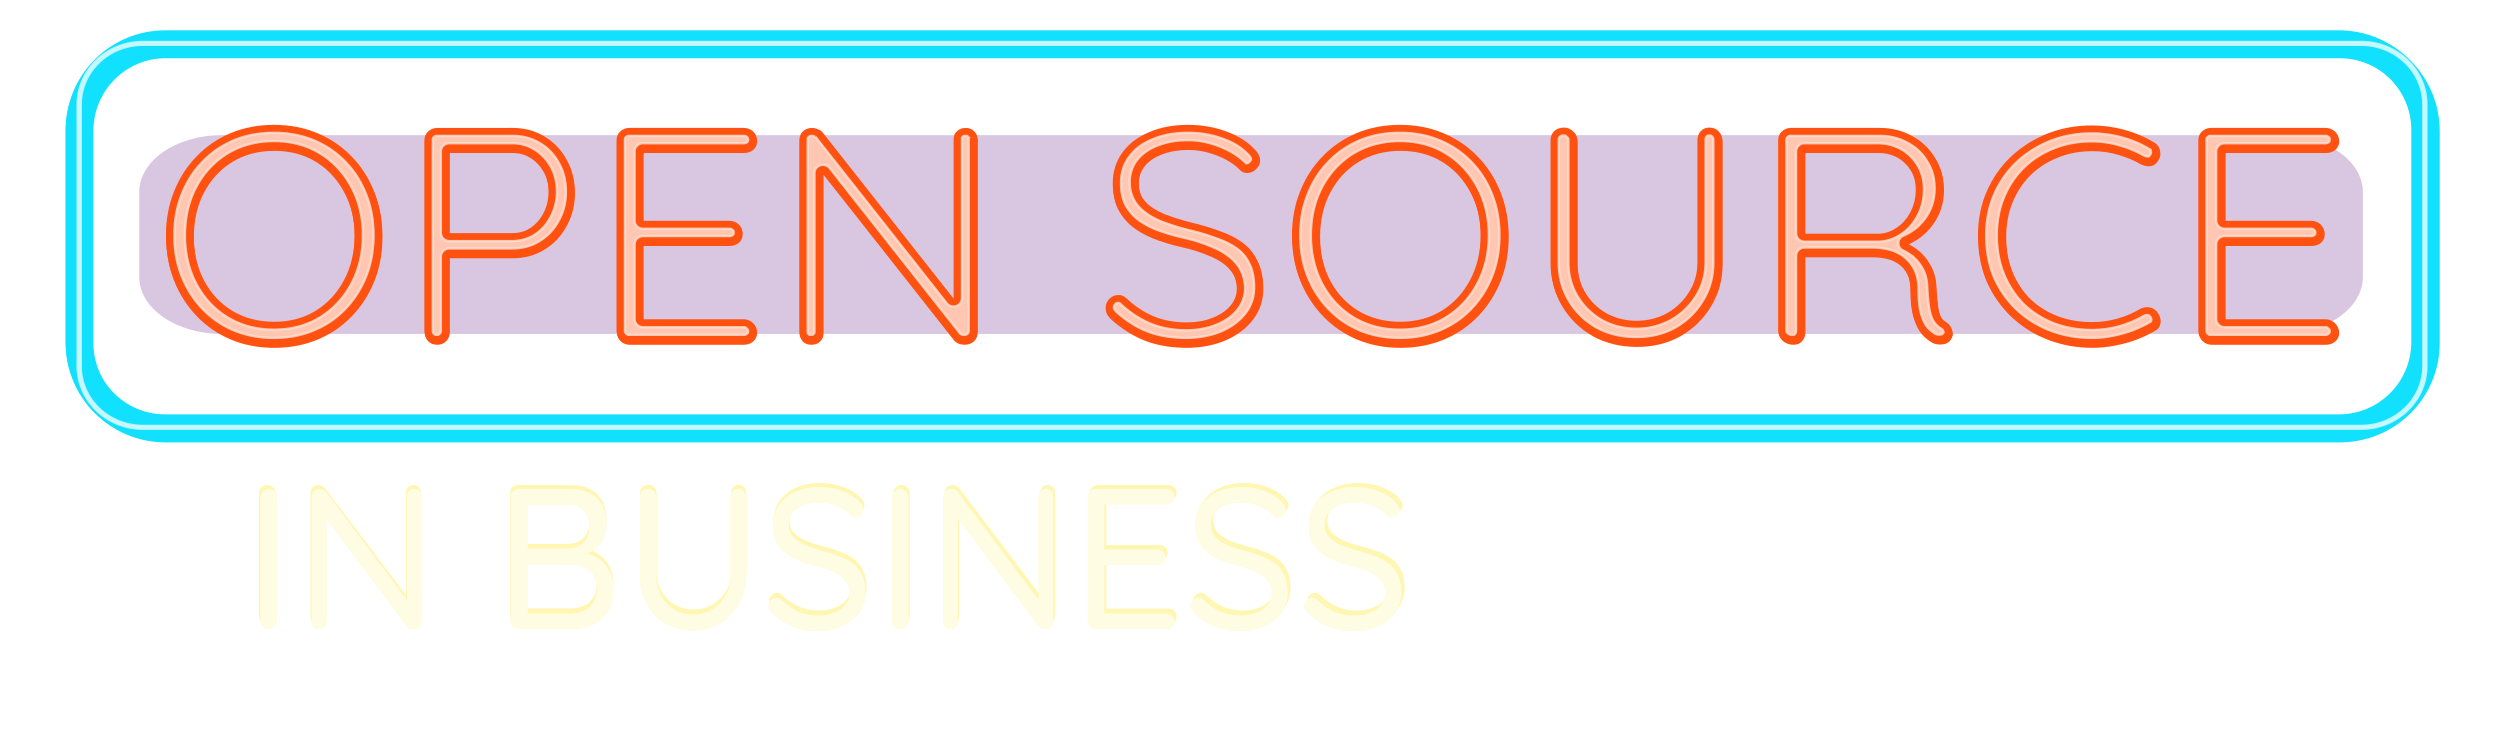 <?xml version="1.0" encoding="UTF-8" standalone="no"?>
<svg
   xmlns:dc="http://purl.org/dc/elements/1.1/"
   xmlns:cc="http://creativecommons.org/ns#"
   xmlns:rdf="http://www.w3.org/1999/02/22-rdf-syntax-ns#"
   xmlns:svg="http://www.w3.org/2000/svg"
   xmlns="http://www.w3.org/2000/svg"
   xmlns:sodipodi="http://sodipodi.sourceforge.net/DTD/sodipodi-0.dtd"
   xmlns:inkscape="http://www.inkscape.org/namespaces/inkscape"
   width="1045.275"
   height="310"
   viewBox="0 0 276.562 82.021"
   version="1.1"
   id="svg1628"
   inkscape:version="1.0 (4035a4fb49, 2020-05-01)"
   sodipodi:docname="logo-paths.svg">
  <defs
     id="defs1622">
    <filter
       height="1.917"
       y="-0.459"
       width="1.124"
       x="-0.062"
       id="filter3001"
       style="color-interpolation-filters:sRGB"
       inkscape:collect="always">
      <feGaussianBlur
         id="feGaussianBlur3003"
         stdDeviation="8.65"
         inkscape:collect="always" />
    </filter>
    <filter
       inkscape:collect="always"
       style="color-interpolation-filters:sRGB"
       id="filter2617"
       x="-0.003"
       width="1.007"
       y="-0.019"
       height="1.038">
      <feGaussianBlur
         inkscape:collect="always"
         stdDeviation="1.812"
         id="feGaussianBlur2619" />
    </filter>
    <filter
       inkscape:collect="always"
       style="color-interpolation-filters:sRGB"
       id="filter2407"
       x="-0.017"
       width="1.034"
       y="-0.099"
       height="1.199">
      <feGaussianBlur
         inkscape:collect="always"
         stdDeviation="2.473"
         id="feGaussianBlur2409" />
    </filter>
    <filter
       inkscape:collect="always"
       style="color-interpolation-filters:sRGB"
       id="filter2863"
       x="-0.012"
       width="1.024"
       y="-0.129"
       height="1.257">
      <feGaussianBlur
         inkscape:collect="always"
         stdDeviation="1.163"
         id="feGaussianBlur2865" />
    </filter>
    <filter
       inkscape:collect="always"
       style="color-interpolation-filters:sRGB"
       id="filter6096"
       x="-0.002"
       width="1.003"
       y="-0.01"
       height="1.02">
      <feGaussianBlur
         inkscape:collect="always"
         stdDeviation="0.093"
         id="feGaussianBlur6098" />
    </filter>
  </defs>
  <sodipodi:namedview
     borderlayer="false"
     inkscape:showpageshadow="false"
     showborder="true"
     id="base"
     pagecolor="#312c3a"
     bordercolor="#666666"
     borderopacity="0.29"
     inkscape:pageopacity="1"
     inkscape:pageshadow="2"
     inkscape:zoom="1"
     inkscape:cx="182.96784"
     inkscape:cy="85.179388"
     inkscape:document-units="mm"
     inkscape:current-layer="layer3"
     inkscape:document-rotation="0"
     showgrid="false"
     fit-margin-top="1"
     lock-margins="true"
     fit-margin-left="1"
     fit-margin-right="1"
     fit-margin-bottom="1"
     inkscape:pagecheckerboard="false"
     inkscape:window-width="1920"
     inkscape:window-height="1016"
     inkscape:window-x="0"
     inkscape:window-y="0"
     inkscape:window-maximized="1"
     units="px"
     inkscape:snap-global="false" />
  <g
     inkscape:label="Layer 1"
     inkscape:groupmode="layer"
     id="layer1"
     transform="translate(-267.894,-317.949)"
     style="display:inline;opacity:1">
    <path
       d="m 196.51,555.711 h 310.196 c 6.91,0 12.473,5.798 12.473,12.999 v 19.265 c 0,7.202 -5.563,12.999 -12.473,12.999 H 196.51 c -6.91,0 -12.473,-5.798 -12.473,-12.999 v -19.265 c 0,-7.202 5.563,-12.999 12.473,-12.999 z"
       transform="matrix(0.734,0,0,0.486,148.214,62.82)"
       style="opacity:0.54;fill:#813d9c;fill-opacity:1;stroke:none;stroke-width:5.019;stroke-linecap:round;stroke-linejoin:round;stroke-miterlimit:4;stroke-dasharray:none;stroke-opacity:1;paint-order:stroke markers fill;filter:url(#filter3001);stop-color:#000000"
       id="rect2867" />
    <g
       style="font-style:normal;font-weight:normal;font-size:8.687px;line-height:0.85;font-family:sans-serif;text-align:end;letter-spacing:0px;word-spacing:0px;text-anchor:end;fill:#ff5210;fill-opacity:1;stroke:none;stroke-width:0.066"
       id="text2124"
       transform="matrix(4.084,0,0,3.918,205.702,-469.392)"
       aria-label="OPEN SOURCE">
      <path
         id="path5114"
         style="font-style:normal;font-variant:normal;font-weight:500;font-stretch:normal;font-family:Quicksand;-inkscape-font-specification:'Quicksand Medium';text-align:end;text-anchor:end;fill:#ff5210;fill-opacity:1;stroke-width:0.066"
         d="m 25.579,207.607 q 0,0.669 -0.217,1.242 -0.217,0.565 -0.608,0.99 -0.391,0.426 -0.93,0.66 -0.539,0.235 -1.173,0.235 -0.643,0 -1.181,-0.235 -0.53,-0.235 -0.921,-0.66 -0.391,-0.426 -0.608,-0.99 -0.217,-0.573 -0.217,-1.242 0,-0.678 0.217,-1.242 0.217,-0.573 0.608,-0.99 0.391,-0.426 0.921,-0.66 0.539,-0.235 1.181,-0.235 0.634,0 1.173,0.235 0.539,0.235 0.93,0.66 0.391,0.417 0.608,0.99 0.217,0.565 0.217,1.242 z m -0.747,0 q 0,-0.712 -0.287,-1.26 -0.278,-0.547 -0.764,-0.86 -0.486,-0.313 -1.129,-0.313 -0.643,0 -1.138,0.313 -0.486,0.313 -0.764,0.86 -0.278,0.547 -0.278,1.26 0,0.704 0.278,1.26 0.278,0.547 0.764,0.86 0.495,0.313 1.138,0.313 0.643,0 1.129,-0.313 0.486,-0.313 0.764,-0.86 0.287,-0.556 0.287,-1.26 z" />
      <path
         id="path5116"
         style="font-style:normal;font-variant:normal;font-weight:500;font-stretch:normal;font-family:Quicksand;-inkscape-font-specification:'Quicksand Medium';text-align:end;text-anchor:end;fill:#ff5210;fill-opacity:1;stroke-width:0.066"
         d="m 29.106,204.566 q 0.478,0 0.86,0.235 0.382,0.235 0.599,0.643 0.226,0.408 0.226,0.93 0,0.513 -0.226,0.93 -0.217,0.417 -0.599,0.66 -0.382,0.243 -0.86,0.243 H 27.342 l 0.061,-0.104 v 2.189 q 0,0.148 -0.096,0.252 -0.096,0.104 -0.243,0.104 -0.156,0 -0.252,-0.104 -0.087,-0.104 -0.087,-0.252 v -5.378 q 0,-0.148 0.096,-0.243 0.104,-0.104 0.252,-0.104 z m 0,2.971 q 0.287,0 0.504,-0.156 0.217,-0.156 0.347,-0.426 0.13,-0.269 0.13,-0.582 0,-0.33 -0.13,-0.582 -0.13,-0.252 -0.347,-0.4 -0.217,-0.156 -0.504,-0.156 H 27.342 l 0.061,-0.096 v 2.485 l -0.061,-0.087 z" />
      <path
         id="path5118"
         style="font-style:normal;font-variant:normal;font-weight:500;font-stretch:normal;font-family:Quicksand;-inkscape-font-specification:'Quicksand Medium';text-align:end;text-anchor:end;fill:#ff5210;fill-opacity:1;stroke-width:0.066"
         d="m 32.277,204.566 h 3.093 q 0.148,0 0.252,0.096 0.104,0.096 0.104,0.243 0,0.148 -0.104,0.243 -0.104,0.087 -0.252,0.087 h -2.797 l 0.078,-0.148 v 2.198 l -0.087,-0.096 h 2.415 q 0.148,0 0.252,0.096 0.104,0.096 0.104,0.243 0,0.148 -0.104,0.243 -0.104,0.087 -0.252,0.087 h -2.389 l 0.061,-0.078 v 2.25 l -0.052,-0.061 h 2.771 q 0.148,0 0.252,0.104 0.104,0.104 0.104,0.235 0,0.148 -0.104,0.243 -0.104,0.096 -0.252,0.096 h -3.093 q -0.148,0 -0.252,-0.104 -0.096,-0.104 -0.096,-0.252 v -5.378 q 0,-0.148 0.096,-0.243 0.104,-0.104 0.252,-0.104 z" />
      <path
         id="path5120"
         style="font-style:normal;font-variant:normal;font-weight:500;font-stretch:normal;font-family:Quicksand;-inkscape-font-specification:'Quicksand Medium';text-align:end;text-anchor:end;fill:#ff5210;fill-opacity:1;stroke-width:0.066"
         d="m 41.381,204.566 q 0.148,0 0.235,0.096 0.087,0.087 0.087,0.226 v 5.395 q 0,0.165 -0.104,0.269 -0.104,0.096 -0.252,0.096 -0.078,0 -0.156,-0.026 -0.078,-0.035 -0.122,-0.087 l -3.718,-4.917 0.174,-0.104 v 4.813 q 0,0.139 -0.096,0.235 -0.087,0.087 -0.235,0.087 -0.139,0 -0.226,-0.087 -0.087,-0.096 -0.087,-0.235 v -5.412 q 0,-0.156 0.096,-0.252 0.104,-0.096 0.243,-0.096 0.078,0 0.156,0.035 0.087,0.026 0.13,0.087 l 3.666,4.848 -0.113,0.139 v -4.787 q 0,-0.139 0.087,-0.226 0.096,-0.096 0.235,-0.096 z" />
      <path
         id="path5122"
         style="font-style:normal;font-variant:normal;font-weight:500;font-stretch:normal;font-family:Quicksand;-inkscape-font-specification:'Quicksand Medium';text-align:end;text-anchor:end;fill:#ff5210;fill-opacity:1;stroke-width:0.066"
         d="m 47.384,210.734 q -0.643,0 -1.129,-0.191 -0.486,-0.191 -0.938,-0.608 -0.061,-0.061 -0.104,-0.13 -0.035,-0.078 -0.035,-0.165 0,-0.139 0.096,-0.243 0.104,-0.113 0.252,-0.113 0.122,0 0.217,0.096 0.339,0.33 0.73,0.504 0.4,0.174 0.895,0.174 0.382,0 0.686,-0.122 0.313,-0.122 0.495,-0.339 0.182,-0.217 0.182,-0.504 -0.009,-0.347 -0.208,-0.573 -0.191,-0.226 -0.539,-0.374 -0.339,-0.156 -0.791,-0.261 -0.4,-0.096 -0.738,-0.235 -0.33,-0.139 -0.573,-0.339 -0.243,-0.208 -0.382,-0.495 -0.13,-0.295 -0.13,-0.686 0,-0.495 0.261,-0.869 0.261,-0.374 0.721,-0.573 0.46,-0.208 1.06,-0.208 0.53,0 0.999,0.174 0.478,0.174 0.764,0.478 0.174,0.165 0.174,0.321 0,0.13 -0.113,0.243 -0.104,0.104 -0.243,0.104 -0.096,0 -0.174,-0.07 -0.148,-0.165 -0.374,-0.295 -0.226,-0.13 -0.495,-0.208 -0.269,-0.078 -0.539,-0.078 -0.4,0 -0.704,0.122 -0.304,0.113 -0.478,0.33 -0.165,0.208 -0.165,0.504 0,0.33 0.191,0.547 0.191,0.208 0.513,0.347 0.321,0.13 0.712,0.235 0.426,0.104 0.782,0.243 0.365,0.13 0.625,0.33 0.261,0.2 0.4,0.513 0.148,0.304 0.148,0.756 0,0.478 -0.269,0.851 -0.269,0.374 -0.738,0.591 -0.46,0.208 -1.042,0.217 z" />
      <path
         id="path5124"
         style="font-style:normal;font-variant:normal;font-weight:500;font-stretch:normal;font-family:Quicksand;-inkscape-font-specification:'Quicksand Medium';text-align:end;text-anchor:end;fill:#ff5210;fill-opacity:1;stroke-width:0.066"
         d="m 56.08,207.607 q 0,0.669 -0.217,1.242 -0.217,0.565 -0.608,0.99 -0.391,0.426 -0.93,0.66 -0.539,0.235 -1.173,0.235 -0.643,0 -1.181,-0.235 -0.53,-0.235 -0.921,-0.66 -0.391,-0.426 -0.608,-0.99 -0.217,-0.573 -0.217,-1.242 0,-0.678 0.217,-1.242 0.217,-0.573 0.608,-0.99 0.391,-0.426 0.921,-0.66 0.539,-0.235 1.181,-0.235 0.634,0 1.173,0.235 0.539,0.235 0.93,0.66 0.391,0.417 0.608,0.99 0.217,0.565 0.217,1.242 z m -0.747,0 q 0,-0.712 -0.287,-1.26 -0.278,-0.547 -0.764,-0.86 -0.486,-0.313 -1.129,-0.313 -0.643,0 -1.138,0.313 -0.486,0.313 -0.764,0.86 -0.278,0.547 -0.278,1.26 0,0.704 0.278,1.26 0.278,0.547 0.764,0.86 0.495,0.313 1.138,0.313 0.643,0 1.129,-0.313 0.486,-0.313 0.764,-0.86 0.287,-0.556 0.287,-1.26 z" />
      <path
         id="path5126"
         style="font-style:normal;font-variant:normal;font-weight:500;font-stretch:normal;font-family:Quicksand;-inkscape-font-specification:'Quicksand Medium';text-align:end;text-anchor:end;fill:#ff5210;fill-opacity:1;stroke-width:0.066"
         d="m 61.536,204.557 q 0.148,0 0.243,0.104 0.096,0.104 0.096,0.252 v 3.449 q 0,0.669 -0.313,1.199 -0.304,0.53 -0.825,0.843 -0.521,0.304 -1.181,0.304 -0.669,0 -1.199,-0.304 -0.521,-0.313 -0.825,-0.843 -0.304,-0.53 -0.304,-1.199 v -3.449 q 0,-0.148 0.096,-0.252 0.104,-0.104 0.269,-0.104 0.139,0 0.243,0.104 0.113,0.104 0.113,0.252 v 3.449 q 0,0.478 0.217,0.851 0.217,0.374 0.582,0.591 0.374,0.208 0.808,0.208 0.443,0 0.817,-0.208 0.374,-0.217 0.599,-0.591 0.235,-0.374 0.235,-0.851 v -3.449 q 0,-0.148 0.087,-0.252 0.087,-0.104 0.243,-0.104 z" />
      <path
         id="path5128"
         style="font-style:normal;font-variant:normal;font-weight:500;font-stretch:normal;font-family:Quicksand;-inkscape-font-specification:'Quicksand Medium';text-align:end;text-anchor:end;fill:#ff5210;fill-opacity:1;stroke-width:0.066"
         d="m 63.795,210.647 q -0.165,0 -0.287,-0.104 -0.113,-0.104 -0.113,-0.252 v -5.378 q 0,-0.148 0.096,-0.243 0.104,-0.104 0.252,-0.104 h 2.398 q 0.486,0 0.877,0.226 0.391,0.217 0.617,0.608 0.235,0.382 0.235,0.886 0,0.365 -0.139,0.686 -0.139,0.313 -0.382,0.547 -0.243,0.226 -0.556,0.347 l -0.191,-0.139 q 0.295,0.07 0.53,0.252 0.235,0.174 0.382,0.452 0.148,0.269 0.156,0.634 0.017,0.321 0.043,0.513 0.026,0.191 0.078,0.304 0.052,0.104 0.148,0.165 0.122,0.078 0.156,0.208 0.043,0.13 -0.043,0.252 -0.052,0.078 -0.148,0.113 -0.096,0.026 -0.191,0.017 -0.096,-0.009 -0.165,-0.052 -0.139,-0.078 -0.269,-0.226 -0.13,-0.156 -0.217,-0.443 -0.087,-0.287 -0.087,-0.782 0,-0.278 -0.087,-0.46 -0.087,-0.182 -0.235,-0.295 -0.148,-0.113 -0.33,-0.156 -0.182,-0.043 -0.374,-0.043 h -1.937 l 0.104,-0.156 v 2.267 q 0,0.148 -0.087,0.252 -0.087,0.104 -0.235,0.104 z m 0.217,-3.093 h 2.128 q 0.252,-0.017 0.469,-0.174 0.226,-0.156 0.365,-0.434 0.148,-0.287 0.148,-0.643 0,-0.46 -0.295,-0.764 -0.287,-0.304 -0.73,-0.304 h -2.05 l 0.07,-0.165 v 2.641 z" />
      <path
         id="path5130"
         style="font-style:normal;font-variant:normal;font-weight:500;font-stretch:normal;font-family:Quicksand;-inkscape-font-specification:'Quicksand Medium';text-align:end;text-anchor:end;fill:#ff5210;fill-opacity:1;stroke-width:0.066"
         d="m 73.559,204.966 q 0.148,0.078 0.165,0.235 0.026,0.156 -0.078,0.287 -0.078,0.113 -0.2,0.122 -0.122,0.009 -0.243,-0.052 -0.287,-0.174 -0.617,-0.269 -0.33,-0.104 -0.695,-0.104 -0.513,0 -0.938,0.182 -0.426,0.174 -0.738,0.495 -0.313,0.321 -0.486,0.764 -0.174,0.443 -0.174,0.982 0,0.573 0.182,1.025 0.182,0.452 0.495,0.773 0.321,0.313 0.738,0.478 0.426,0.165 0.921,0.165 0.356,0 0.686,-0.096 0.33,-0.096 0.625,-0.278 0.122,-0.061 0.243,-0.043 0.122,0.017 0.208,0.122 0.104,0.139 0.078,0.295 -0.026,0.148 -0.165,0.217 -0.217,0.13 -0.495,0.243 -0.278,0.104 -0.582,0.165 -0.295,0.061 -0.599,0.061 -0.625,0 -1.181,-0.217 -0.556,-0.217 -0.982,-0.625 -0.426,-0.408 -0.678,-0.982 -0.243,-0.582 -0.243,-1.303 0,-0.678 0.235,-1.242 0.235,-0.565 0.652,-0.982 0.426,-0.417 0.982,-0.652 0.565,-0.235 1.216,-0.235 0.452,0 0.877,0.122 0.434,0.122 0.791,0.347 z" />
      <path
         id="path5132"
         style="font-style:normal;font-variant:normal;font-weight:500;font-stretch:normal;font-family:Quicksand;-inkscape-font-specification:'Quicksand Medium';text-align:end;text-anchor:end;fill:#ff5210;fill-opacity:1;stroke-width:0.066"
         d="m 75.123,204.566 h 3.093 q 0.148,0 0.252,0.096 0.104,0.096 0.104,0.243 0,0.148 -0.104,0.243 -0.104,0.087 -0.252,0.087 h -2.797 l 0.078,-0.148 v 2.198 l -0.087,-0.096 h 2.415 q 0.148,0 0.252,0.096 0.104,0.096 0.104,0.243 0,0.148 -0.104,0.243 -0.104,0.087 -0.252,0.087 H 75.436 l 0.061,-0.078 v 2.25 l -0.052,-0.061 h 2.771 q 0.148,0 0.252,0.104 0.104,0.104 0.104,0.235 0,0.148 -0.104,0.243 -0.104,0.096 -0.252,0.096 h -3.093 q -0.148,0 -0.252,-0.104 -0.096,-0.104 -0.096,-0.252 v -5.378 q 0,-0.148 0.096,-0.243 0.104,-0.104 0.252,-0.104 z" />
    </g>
    <path
       d="m 286.183,322.804 h 240.432 c 5.279,0 9.528,4.25 9.528,9.528 v 23.429 c 0,5.279 -4.25,9.528 -9.528,9.528 H 286.183 c -5.279,0 -9.528,-4.25 -9.528,-9.528 v -23.429 c 0,-5.279 4.25,-9.528 9.528,-9.528 z"
       style="fill:none;stroke:#12e0ff;stroke-width:3;stroke-linecap:round;stroke-linejoin:round;stroke-miterlimit:4;stroke-dasharray:none;stroke-opacity:1;paint-order:stroke markers fill;stop-color:#000000"
       id="rect2158" />
  </g>
  <g
     inkscape:groupmode="layer"
     id="layer3"
     inkscape:label="fuzz"
     style="display:inline;opacity:1">
    <g
       inkscape:label="#blinky"
       id="blinky">
      <animate
        repeatCount="indefinite"
        dur="0.166s"
        to="0.8"
        from="1"
        attributeName="opacity"
        attributeType="CSS" />
      <g
         aria-label="IN BUSINESS  |  "
         transform="matrix(4.273,0,0,4.269,-71.1,-844.492)"
         id="text1611-5"
         style="display:inline;opacity:1;font-style:normal;font-weight:normal;font-size:5.146px;line-height:0.85;font-family:sans-serif;text-align:start;letter-spacing:0px;word-spacing:0px;text-anchor:start;fill:#fff6b2;fill-opacity:1;stroke:none;stroke-width:0.062">
        <path
           d="m 23.771,213.779 q 0,0.087 -0.067,0.149 -0.062,0.062 -0.149,0.062 -0.098,0 -0.154,-0.062 -0.057,-0.062 -0.057,-0.149 v -3.18 q 0,-0.093 0.062,-0.149 0.062,-0.062 0.154,-0.062 0.087,0 0.149,0.062 0.062,0.057 0.062,0.149 z"
           style="font-style:normal;font-variant:normal;font-weight:500;font-stretch:normal;font-size:5.146px;font-family:Quicksand;-inkscape-font-specification:'Quicksand Medium';text-align:start;text-anchor:start;fill:#fff6b2;fill-opacity:1;stroke-width:0.062"
           id="path5159" />
        <path
           d="m 27.343,210.388 q 0.087,0 0.139,0.057 0.051,0.051 0.051,0.134 v 3.195 q 0,0.098 -0.062,0.16 -0.062,0.057 -0.149,0.057 -0.046,0 -0.093,-0.015 -0.046,-0.021 -0.072,-0.051 l -2.202,-2.912 0.103,-0.062 v 2.851 q 0,0.082 -0.057,0.139 -0.051,0.051 -0.139,0.051 -0.082,0 -0.134,-0.051 -0.051,-0.057 -0.051,-0.139 v -3.206 q 0,-0.093 0.057,-0.149 0.062,-0.057 0.144,-0.057 0.046,0 0.093,0.021 0.051,0.015 0.077,0.051 l 2.171,2.871 -0.067,0.082 v -2.835 q 0,-0.082 0.051,-0.134 0.057,-0.057 0.139,-0.057 z"
           style="font-style:normal;font-variant:normal;font-weight:500;font-stretch:normal;font-size:5.146px;font-family:Quicksand;-inkscape-font-specification:'Quicksand Medium';text-align:start;text-anchor:start;fill:#fff6b2;fill-opacity:1;stroke-width:0.062"
           id="path5161" />
        <path
           d="m 31.397,210.388 q 0.453,0 0.695,0.237 0.247,0.232 0.247,0.659 0,0.226 -0.103,0.417 -0.103,0.19 -0.304,0.304 -0.196,0.113 -0.484,0.123 l -0.01,-0.144 q 0.18,0 0.37,0.051 0.19,0.051 0.35,0.165 0.165,0.113 0.262,0.298 0.103,0.185 0.103,0.458 0,0.293 -0.098,0.494 -0.098,0.196 -0.262,0.319 -0.16,0.118 -0.36,0.17 -0.196,0.051 -0.396,0.051 h -1.353 q -0.087,0 -0.149,-0.062 -0.057,-0.062 -0.057,-0.149 v -3.185 q 0,-0.087 0.057,-0.144 0.062,-0.062 0.149,-0.062 z m -0.062,0.406 h -1.106 l 0.062,-0.093 v 1.281 l -0.057,-0.067 h 1.111 q 0.226,0 0.386,-0.144 0.165,-0.149 0.165,-0.437 0,-0.257 -0.149,-0.396 -0.149,-0.144 -0.412,-0.144 z m 0.041,1.533 h -1.122 l 0.036,-0.036 v 1.343 l -0.041,-0.046 h 1.142 q 0.304,0 0.494,-0.154 0.196,-0.154 0.196,-0.479 0,-0.252 -0.103,-0.386 -0.103,-0.139 -0.268,-0.19 -0.16,-0.051 -0.334,-0.051 z"
           style="font-style:normal;font-variant:normal;font-weight:500;font-stretch:normal;font-size:5.146px;font-family:Quicksand;-inkscape-font-specification:'Quicksand Medium';text-align:start;text-anchor:start;fill:#fff6b2;fill-opacity:1;stroke-width:0.062"
           id="path5163" />
        <path
           d="m 35.761,210.383 q 0.087,0 0.144,0.062 0.057,0.062 0.057,0.149 v 2.043 q 0,0.396 -0.185,0.71 -0.18,0.314 -0.489,0.499 -0.309,0.18 -0.7,0.18 -0.396,0 -0.71,-0.18 -0.309,-0.185 -0.489,-0.499 -0.18,-0.314 -0.18,-0.71 v -2.043 q 0,-0.087 0.057,-0.149 0.062,-0.062 0.16,-0.062 0.082,0 0.144,0.062 0.067,0.062 0.067,0.149 v 2.043 q 0,0.283 0.129,0.504 0.129,0.221 0.345,0.35 0.221,0.123 0.479,0.123 0.262,0 0.484,-0.123 0.221,-0.129 0.355,-0.35 0.139,-0.221 0.139,-0.504 v -2.043 q 0,-0.087 0.051,-0.149 0.051,-0.062 0.144,-0.062 z"
           style="font-style:normal;font-variant:normal;font-weight:500;font-stretch:normal;font-size:5.146px;font-family:Quicksand;-inkscape-font-specification:'Quicksand Medium';text-align:start;text-anchor:start;fill:#fff6b2;fill-opacity:1;stroke-width:0.062"
           id="path5165" />
        <path
           d="m 37.86,214.041 q -0.381,0 -0.669,-0.113 -0.288,-0.113 -0.556,-0.36 -0.036,-0.036 -0.062,-0.077 -0.021,-0.046 -0.021,-0.098 0,-0.082 0.057,-0.144 0.062,-0.067 0.149,-0.067 0.072,0 0.129,0.057 0.201,0.196 0.432,0.298 0.237,0.103 0.53,0.103 0.226,0 0.407,-0.072 0.185,-0.072 0.293,-0.201 0.108,-0.129 0.108,-0.298 -0.005,-0.206 -0.123,-0.34 -0.113,-0.134 -0.319,-0.221 -0.201,-0.093 -0.468,-0.154 -0.237,-0.057 -0.437,-0.139 -0.196,-0.082 -0.34,-0.201 -0.144,-0.123 -0.226,-0.293 -0.077,-0.175 -0.077,-0.407 0,-0.293 0.154,-0.515 0.154,-0.221 0.427,-0.34 0.273,-0.123 0.628,-0.123 0.314,0 0.592,0.103 0.283,0.103 0.453,0.283 0.103,0.098 0.103,0.19 0,0.077 -0.067,0.144 -0.062,0.062 -0.144,0.062 -0.057,0 -0.103,-0.041 -0.087,-0.098 -0.221,-0.175 -0.134,-0.077 -0.293,-0.123 -0.16,-0.046 -0.319,-0.046 -0.237,0 -0.417,0.072 -0.18,0.067 -0.283,0.196 -0.098,0.123 -0.098,0.298 0,0.196 0.113,0.324 0.113,0.123 0.304,0.206 0.19,0.077 0.422,0.139 0.252,0.062 0.463,0.144 0.216,0.077 0.37,0.196 0.154,0.118 0.237,0.304 0.087,0.18 0.087,0.448 0,0.283 -0.16,0.504 -0.16,0.221 -0.437,0.35 -0.273,0.123 -0.617,0.129 z"
           style="font-style:normal;font-variant:normal;font-weight:500;font-stretch:normal;font-size:5.146px;font-family:Quicksand;-inkscape-font-specification:'Quicksand Medium';text-align:start;text-anchor:start;fill:#fff6b2;fill-opacity:1;stroke-width:0.062"
           id="path5167" />
        <path
           d="m 40.191,213.779 q 0,0.087 -0.067,0.149 -0.062,0.062 -0.149,0.062 -0.098,0 -0.154,-0.062 -0.057,-0.062 -0.057,-0.149 v -3.18 q 0,-0.093 0.062,-0.149 0.062,-0.062 0.154,-0.062 0.087,0 0.149,0.062 0.062,0.057 0.062,0.149 z"
           style="font-style:normal;font-variant:normal;font-weight:500;font-stretch:normal;font-size:5.146px;font-family:Quicksand;-inkscape-font-specification:'Quicksand Medium';text-align:start;text-anchor:start;fill:#fff6b2;fill-opacity:1;stroke-width:0.062"
           id="path5169" />
        <path
           d="m 43.762,210.388 q 0.087,0 0.139,0.057 0.051,0.051 0.051,0.134 v 3.195 q 0,0.098 -0.062,0.16 -0.062,0.057 -0.149,0.057 -0.046,0 -0.093,-0.015 -0.046,-0.021 -0.072,-0.051 l -2.202,-2.912 0.103,-0.062 v 2.851 q 0,0.082 -0.057,0.139 -0.051,0.051 -0.139,0.051 -0.082,0 -0.134,-0.051 -0.051,-0.057 -0.051,-0.139 v -3.206 q 0,-0.093 0.057,-0.149 0.062,-0.057 0.144,-0.057 0.046,0 0.093,0.021 0.051,0.015 0.077,0.051 l 2.171,2.871 -0.067,0.082 v -2.835 q 0,-0.082 0.051,-0.134 0.057,-0.057 0.139,-0.057 z"
           style="font-style:normal;font-variant:normal;font-weight:500;font-stretch:normal;font-size:5.146px;font-family:Quicksand;-inkscape-font-specification:'Quicksand Medium';text-align:start;text-anchor:start;fill:#fff6b2;fill-opacity:1;stroke-width:0.062"
           id="path5171" />
        <path
           d="m 45.059,210.388 h 1.832 q 0.087,0 0.149,0.057 0.062,0.057 0.062,0.144 0,0.087 -0.062,0.144 -0.062,0.051 -0.149,0.051 h -1.657 l 0.046,-0.087 v 1.302 l -0.051,-0.057 h 1.43 q 0.087,0 0.149,0.057 0.062,0.057 0.062,0.144 0,0.087 -0.062,0.144 -0.062,0.051 -0.149,0.051 h -1.415 l 0.036,-0.046 v 1.333 l -0.031,-0.036 h 1.641 q 0.087,0 0.149,0.062 0.062,0.062 0.062,0.139 0,0.087 -0.062,0.144 -0.062,0.057 -0.149,0.057 h -1.832 q -0.087,0 -0.149,-0.062 -0.057,-0.062 -0.057,-0.149 v -3.185 q 0,-0.087 0.057,-0.144 0.062,-0.062 0.149,-0.062 z"
           style="font-style:normal;font-variant:normal;font-weight:500;font-stretch:normal;font-size:5.146px;font-family:Quicksand;-inkscape-font-specification:'Quicksand Medium';text-align:start;text-anchor:start;fill:#fff6b2;fill-opacity:1;stroke-width:0.062"
           id="path5173" />
        <path
           d="m 48.836,214.041 q -0.381,0 -0.669,-0.113 -0.288,-0.113 -0.556,-0.36 -0.036,-0.036 -0.062,-0.077 -0.021,-0.046 -0.021,-0.098 0,-0.082 0.057,-0.144 0.062,-0.067 0.149,-0.067 0.072,0 0.129,0.057 0.201,0.196 0.432,0.298 0.237,0.103 0.53,0.103 0.226,0 0.407,-0.072 0.185,-0.072 0.293,-0.201 0.108,-0.129 0.108,-0.298 -0.005,-0.206 -0.123,-0.34 -0.113,-0.134 -0.319,-0.221 -0.201,-0.093 -0.468,-0.154 -0.237,-0.057 -0.437,-0.139 -0.196,-0.082 -0.34,-0.201 -0.144,-0.123 -0.226,-0.293 -0.077,-0.175 -0.077,-0.407 0,-0.293 0.154,-0.515 0.154,-0.221 0.427,-0.34 0.273,-0.123 0.628,-0.123 0.314,0 0.592,0.103 0.283,0.103 0.453,0.283 0.103,0.098 0.103,0.19 0,0.077 -0.067,0.144 -0.062,0.062 -0.144,0.062 -0.057,0 -0.103,-0.041 -0.087,-0.098 -0.221,-0.175 -0.134,-0.077 -0.293,-0.123 -0.16,-0.046 -0.319,-0.046 -0.237,0 -0.417,0.072 -0.18,0.067 -0.283,0.196 -0.098,0.123 -0.098,0.298 0,0.196 0.113,0.324 0.113,0.123 0.304,0.206 0.19,0.077 0.422,0.139 0.252,0.062 0.463,0.144 0.216,0.077 0.37,0.196 0.154,0.118 0.237,0.304 0.087,0.18 0.087,0.448 0,0.283 -0.16,0.504 -0.16,0.221 -0.437,0.35 -0.273,0.123 -0.617,0.129 z"
           style="font-style:normal;font-variant:normal;font-weight:500;font-stretch:normal;font-size:5.146px;font-family:Quicksand;-inkscape-font-specification:'Quicksand Medium';text-align:start;text-anchor:start;fill:#fff6b2;fill-opacity:1;stroke-width:0.062"
           id="path5175" />
        <path
           d="m 51.79,214.041 q -0.381,0 -0.669,-0.113 -0.288,-0.113 -0.556,-0.36 -0.036,-0.036 -0.062,-0.077 -0.021,-0.046 -0.021,-0.098 0,-0.082 0.057,-0.144 0.062,-0.067 0.149,-0.067 0.072,0 0.129,0.057 0.201,0.196 0.432,0.298 0.237,0.103 0.53,0.103 0.226,0 0.407,-0.072 0.185,-0.072 0.293,-0.201 0.108,-0.129 0.108,-0.298 -0.005,-0.206 -0.123,-0.34 -0.113,-0.134 -0.319,-0.221 -0.201,-0.093 -0.468,-0.154 -0.237,-0.057 -0.437,-0.139 -0.196,-0.082 -0.34,-0.201 -0.144,-0.123 -0.226,-0.293 -0.077,-0.175 -0.077,-0.407 0,-0.293 0.154,-0.515 0.154,-0.221 0.427,-0.34 0.273,-0.123 0.628,-0.123 0.314,0 0.592,0.103 0.283,0.103 0.453,0.283 0.103,0.098 0.103,0.19 0,0.077 -0.067,0.144 -0.062,0.062 -0.144,0.062 -0.057,0 -0.103,-0.041 -0.087,-0.098 -0.221,-0.175 -0.134,-0.077 -0.293,-0.123 -0.16,-0.046 -0.319,-0.046 -0.237,0 -0.417,0.072 -0.18,0.067 -0.283,0.196 -0.098,0.123 -0.098,0.298 0,0.196 0.113,0.324 0.113,0.123 0.304,0.206 0.19,0.077 0.422,0.139 0.252,0.062 0.463,0.144 0.216,0.077 0.37,0.196 0.154,0.118 0.237,0.304 0.087,0.18 0.087,0.448 0,0.283 -0.16,0.504 -0.16,0.221 -0.437,0.35 -0.273,0.123 -0.617,0.129 z"
           style="font-style:normal;font-variant:normal;font-weight:500;font-stretch:normal;font-size:5.146px;font-family:Quicksand;-inkscape-font-specification:'Quicksand Medium';text-align:start;text-anchor:start;fill:#fff6b2;fill-opacity:1;stroke-width:0.062"
           id="path5177" />
      </g>
      <g
         transform="matrix(1.064,0,0,1.076,-4.294,-4.033)"
         style="opacity:1;stroke-width:0.935"
         id="g1281">
        <g
           aria-label="IN BUSINESS  |  "
           transform="matrix(0.904,0,0,0.904,-166.399,-503.433)"
           id="text2809"
           style="font-style:normal;font-weight:normal;font-size:22.766px;line-height:0.85;font-family:sans-serif;text-align:start;letter-spacing:0px;word-spacing:0px;text-anchor:start;opacity:1;fill:#fff6b2;fill-opacity:1;stroke:none;stroke-width:0.274;filter:url(#filter2863)">
          <path
             d="m 220.381,631.655 q 0,0.387 -0.296,0.66 -0.273,0.273 -0.66,0.273 -0.433,0 -0.683,-0.273 -0.25,-0.273 -0.25,-0.66 v -14.069 q 0,-0.41 0.273,-0.66 0.273,-0.273 0.683,-0.273 0.387,0 0.66,0.273 0.273,0.25 0.273,0.66 z"
             style="font-style:normal;font-variant:normal;font-weight:500;font-stretch:normal;font-size:22.766px;font-family:Quicksand;-inkscape-font-specification:'Quicksand Medium';text-align:start;text-anchor:start;fill:#fff6b2;fill-opacity:1;stroke-width:0.274"
             id="path5229" />
          <path
             d="m 236.18,616.653 q 0.387,0 0.615,0.25 0.228,0.228 0.228,0.592 v 14.137 q 0,0.433 -0.273,0.706 -0.273,0.25 -0.66,0.25 -0.205,0 -0.41,-0.068 -0.205,-0.091 -0.319,-0.228 l -9.744,-12.885 0.455,-0.273 v 12.612 q 0,0.364 -0.25,0.615 -0.228,0.228 -0.615,0.228 -0.364,0 -0.592,-0.228 -0.228,-0.25 -0.228,-0.615 v -14.183 q 0,-0.41 0.25,-0.66 0.273,-0.25 0.637,-0.25 0.205,0 0.41,0.091 0.228,0.068 0.341,0.228 l 9.607,12.703 -0.296,0.364 v -12.544 q 0,-0.364 0.228,-0.592 0.25,-0.25 0.615,-0.25 z"
             style="font-style:normal;font-variant:normal;font-weight:500;font-stretch:normal;font-size:22.766px;font-family:Quicksand;-inkscape-font-specification:'Quicksand Medium';text-align:start;text-anchor:start;fill:#fff6b2;fill-opacity:1;stroke-width:0.274"
             id="path5231" />
          <path
             d="m 254.119,616.653 q 2.003,0 3.073,1.047 1.093,1.024 1.093,2.914 0,1.002 -0.455,1.844 -0.455,0.842 -1.343,1.343 -0.865,0.501 -2.14,0.546 l -0.045,-0.637 q 0.797,0 1.639,0.228 0.842,0.228 1.548,0.729 0.729,0.501 1.161,1.32 0.455,0.82 0.455,2.026 0,1.298 -0.433,2.186 -0.433,0.865 -1.161,1.411 -0.706,0.524 -1.594,0.751 -0.865,0.228 -1.753,0.228 h -5.987 q -0.387,0 -0.66,-0.273 -0.25,-0.273 -0.25,-0.66 v -14.092 q 0,-0.387 0.25,-0.637 0.273,-0.273 0.66,-0.273 z m -0.273,1.798 h -4.895 l 0.273,-0.41 v 5.669 l -0.25,-0.296 h 4.917 q 1.002,0 1.707,-0.637 0.729,-0.66 0.729,-1.935 0,-1.138 -0.66,-1.753 -0.66,-0.637 -1.821,-0.637 z m 0.182,6.784 h -4.963 l 0.159,-0.159 v 5.942 l -0.182,-0.205 h 5.054 q 1.343,0 2.186,-0.683 0.865,-0.683 0.865,-2.117 0,-1.116 -0.455,-1.707 -0.455,-0.615 -1.184,-0.842 -0.706,-0.228 -1.48,-0.228 z"
             style="font-style:normal;font-variant:normal;font-weight:500;font-stretch:normal;font-size:22.766px;font-family:Quicksand;-inkscape-font-specification:'Quicksand Medium';text-align:start;text-anchor:start;fill:#fff6b2;fill-opacity:1;stroke-width:0.274"
             id="path5233" />
          <path
             d="m 273.425,616.63 q 0.387,0 0.637,0.273 0.25,0.273 0.25,0.66 v 9.038 q 0,1.753 -0.82,3.142 -0.797,1.389 -2.163,2.208 -1.366,0.797 -3.096,0.797 -1.753,0 -3.142,-0.797 -1.366,-0.82 -2.163,-2.208 -0.797,-1.389 -0.797,-3.142 v -9.038 q 0,-0.387 0.25,-0.66 0.273,-0.273 0.706,-0.273 0.364,0 0.637,0.273 0.296,0.273 0.296,0.66 v 9.038 q 0,1.252 0.569,2.231 0.569,0.979 1.525,1.548 0.979,0.546 2.117,0.546 1.161,0 2.14,-0.546 0.979,-0.569 1.571,-1.548 0.615,-0.979 0.615,-2.231 v -9.038 q 0,-0.387 0.228,-0.66 0.228,-0.273 0.637,-0.273 z"
             style="font-style:normal;font-variant:normal;font-weight:500;font-stretch:normal;font-size:22.766px;font-family:Quicksand;-inkscape-font-specification:'Quicksand Medium';text-align:start;text-anchor:start;fill:#fff6b2;fill-opacity:1;stroke-width:0.274"
             id="path5235" />
          <path
             d="m 282.713,632.816 q -1.685,0 -2.96,-0.501 -1.275,-0.501 -2.459,-1.594 -0.159,-0.159 -0.273,-0.341 -0.091,-0.205 -0.091,-0.433 0,-0.364 0.25,-0.637 0.273,-0.296 0.66,-0.296 0.319,0 0.569,0.25 0.888,0.865 1.912,1.32 1.047,0.455 2.345,0.455 1.002,0 1.798,-0.319 0.82,-0.319 1.298,-0.888 0.478,-0.569 0.478,-1.32 -0.023,-0.911 -0.546,-1.503 -0.501,-0.592 -1.411,-0.979 -0.888,-0.41 -2.072,-0.683 -1.047,-0.25 -1.935,-0.615 -0.865,-0.364 -1.503,-0.888 -0.637,-0.546 -1.002,-1.298 -0.341,-0.774 -0.341,-1.798 0,-1.298 0.683,-2.277 0.683,-0.979 1.89,-1.503 1.207,-0.546 2.777,-0.546 1.389,0 2.618,0.455 1.252,0.455 2.003,1.252 0.455,0.433 0.455,0.842 0,0.341 -0.296,0.637 -0.273,0.273 -0.637,0.273 -0.25,0 -0.455,-0.182 -0.387,-0.433 -0.979,-0.774 -0.592,-0.341 -1.298,-0.546 -0.706,-0.205 -1.411,-0.205 -1.047,0 -1.844,0.319 -0.797,0.296 -1.252,0.865 -0.433,0.546 -0.433,1.32 0,0.865 0.501,1.434 0.501,0.546 1.343,0.911 0.842,0.341 1.867,0.615 1.116,0.273 2.049,0.637 0.956,0.341 1.639,0.865 0.683,0.524 1.047,1.343 0.387,0.797 0.387,1.981 0,1.252 -0.706,2.231 -0.706,0.979 -1.935,1.548 -1.207,0.546 -2.732,0.569 z"
             style="font-style:normal;font-variant:normal;font-weight:500;font-stretch:normal;font-size:22.766px;font-family:Quicksand;-inkscape-font-specification:'Quicksand Medium';text-align:start;text-anchor:start;fill:#fff6b2;fill-opacity:1;stroke-width:0.274"
             id="path5237" />
          <path
             d="m 293.026,631.655 q 0,0.387 -0.296,0.66 -0.273,0.273 -0.66,0.273 -0.433,0 -0.683,-0.273 -0.25,-0.273 -0.25,-0.66 v -14.069 q 0,-0.41 0.273,-0.66 0.273,-0.273 0.683,-0.273 0.387,0 0.66,0.273 0.273,0.25 0.273,0.66 z"
             style="font-style:normal;font-variant:normal;font-weight:500;font-stretch:normal;font-size:22.766px;font-family:Quicksand;-inkscape-font-specification:'Quicksand Medium';text-align:start;text-anchor:start;fill:#fff6b2;fill-opacity:1;stroke-width:0.274"
             id="path5239" />
          <path
             d="m 308.825,616.653 q 0.387,0 0.615,0.25 0.228,0.228 0.228,0.592 v 14.137 q 0,0.433 -0.273,0.706 -0.273,0.25 -0.66,0.25 -0.205,0 -0.41,-0.068 -0.205,-0.091 -0.319,-0.228 l -9.744,-12.885 0.455,-0.273 v 12.612 q 0,0.364 -0.25,0.615 -0.228,0.228 -0.615,0.228 -0.364,0 -0.592,-0.228 -0.228,-0.25 -0.228,-0.615 v -14.183 q 0,-0.41 0.25,-0.66 0.273,-0.25 0.637,-0.25 0.205,0 0.41,0.091 0.228,0.068 0.341,0.228 l 9.607,12.703 -0.296,0.364 v -12.544 q 0,-0.364 0.228,-0.592 0.25,-0.25 0.615,-0.25 z"
             style="font-style:normal;font-variant:normal;font-weight:500;font-stretch:normal;font-size:22.766px;font-family:Quicksand;-inkscape-font-specification:'Quicksand Medium';text-align:start;text-anchor:start;fill:#fff6b2;fill-opacity:1;stroke-width:0.274"
             id="path5241" />
          <path
             d="m 314.562,616.653 h 8.105 q 0.387,0 0.66,0.25 0.273,0.25 0.273,0.637 0,0.387 -0.273,0.637 -0.273,0.228 -0.66,0.228 h -7.331 l 0.205,-0.387 v 5.76 l -0.228,-0.25 h 6.329 q 0.387,0 0.66,0.25 0.273,0.25 0.273,0.637 0,0.387 -0.273,0.637 -0.273,0.228 -0.66,0.228 h -6.261 l 0.159,-0.205 v 5.896 l -0.137,-0.159 h 7.262 q 0.387,0 0.66,0.273 0.273,0.273 0.273,0.615 0,0.387 -0.273,0.637 -0.273,0.25 -0.66,0.25 h -8.105 q -0.387,0 -0.66,-0.273 -0.25,-0.273 -0.25,-0.66 v -14.092 q 0,-0.387 0.25,-0.637 0.273,-0.273 0.66,-0.273 z"
             style="font-style:normal;font-variant:normal;font-weight:500;font-stretch:normal;font-size:22.766px;font-family:Quicksand;-inkscape-font-specification:'Quicksand Medium';text-align:start;text-anchor:start;fill:#fff6b2;fill-opacity:1;stroke-width:0.274"
             id="path5243" />
          <path
             d="m 331.272,632.816 q -1.685,0 -2.96,-0.501 -1.275,-0.501 -2.459,-1.594 -0.159,-0.159 -0.273,-0.341 -0.091,-0.205 -0.091,-0.433 0,-0.364 0.25,-0.637 0.273,-0.296 0.66,-0.296 0.319,0 0.569,0.25 0.888,0.865 1.912,1.32 1.047,0.455 2.345,0.455 1.002,0 1.798,-0.319 0.82,-0.319 1.298,-0.888 0.478,-0.569 0.478,-1.32 -0.023,-0.911 -0.546,-1.503 -0.501,-0.592 -1.411,-0.979 -0.888,-0.41 -2.072,-0.683 -1.047,-0.25 -1.935,-0.615 -0.865,-0.364 -1.503,-0.888 -0.637,-0.546 -1.002,-1.298 -0.341,-0.774 -0.341,-1.798 0,-1.298 0.683,-2.277 0.683,-0.979 1.89,-1.503 1.207,-0.546 2.777,-0.546 1.389,0 2.618,0.455 1.252,0.455 2.003,1.252 0.455,0.433 0.455,0.842 0,0.341 -0.296,0.637 -0.273,0.273 -0.637,0.273 -0.25,0 -0.455,-0.182 -0.387,-0.433 -0.979,-0.774 -0.592,-0.341 -1.298,-0.546 -0.706,-0.205 -1.411,-0.205 -1.047,0 -1.844,0.319 -0.797,0.296 -1.252,0.865 -0.433,0.546 -0.433,1.32 0,0.865 0.501,1.434 0.501,0.546 1.343,0.911 0.842,0.341 1.867,0.615 1.116,0.273 2.049,0.637 0.956,0.341 1.639,0.865 0.683,0.524 1.047,1.343 0.387,0.797 0.387,1.981 0,1.252 -0.706,2.231 -0.706,0.979 -1.935,1.548 -1.207,0.546 -2.732,0.569 z"
             style="font-style:normal;font-variant:normal;font-weight:500;font-stretch:normal;font-size:22.766px;font-family:Quicksand;-inkscape-font-specification:'Quicksand Medium';text-align:start;text-anchor:start;fill:#fff6b2;fill-opacity:1;stroke-width:0.274"
             id="path5245" />
          <path
             d="m 344.339,632.816 q -1.685,0 -2.96,-0.501 -1.275,-0.501 -2.459,-1.594 -0.159,-0.159 -0.273,-0.341 -0.091,-0.205 -0.091,-0.433 0,-0.364 0.25,-0.637 0.273,-0.296 0.66,-0.296 0.319,0 0.569,0.25 0.888,0.865 1.912,1.32 1.047,0.455 2.345,0.455 1.002,0 1.798,-0.319 0.82,-0.319 1.298,-0.888 0.478,-0.569 0.478,-1.32 -0.023,-0.911 -0.546,-1.503 -0.501,-0.592 -1.411,-0.979 -0.888,-0.41 -2.072,-0.683 -1.047,-0.25 -1.935,-0.615 -0.865,-0.364 -1.503,-0.888 -0.637,-0.546 -1.002,-1.298 -0.341,-0.774 -0.341,-1.798 0,-1.298 0.683,-2.277 0.683,-0.979 1.89,-1.503 1.207,-0.546 2.777,-0.546 1.389,0 2.618,0.455 1.252,0.455 2.003,1.252 0.455,0.433 0.455,0.842 0,0.341 -0.296,0.637 -0.273,0.273 -0.637,0.273 -0.25,0 -0.455,-0.182 -0.387,-0.433 -0.979,-0.774 -0.592,-0.341 -1.298,-0.546 -0.706,-0.205 -1.411,-0.205 -1.047,0 -1.844,0.319 -0.797,0.296 -1.252,0.865 -0.433,0.546 -0.433,1.32 0,0.865 0.501,1.434 0.501,0.546 1.343,0.911 0.842,0.341 1.867,0.615 1.116,0.273 2.049,0.637 0.956,0.341 1.639,0.865 0.683,0.524 1.047,1.343 0.387,0.797 0.387,1.981 0,1.252 -0.706,2.231 -0.706,0.979 -1.935,1.548 -1.207,0.546 -2.732,0.569 z"
             style="font-style:normal;font-variant:normal;font-weight:500;font-stretch:normal;font-size:22.766px;font-family:Quicksand;-inkscape-font-specification:'Quicksand Medium';text-align:start;text-anchor:start;fill:#fff6b2;fill-opacity:1;stroke-width:0.274"
             id="path5247" />
        </g>
        <g
           style="font-style:normal;font-weight:normal;font-size:22.766px;line-height:0.85;font-family:sans-serif;text-align:start;letter-spacing:0px;word-spacing:0px;text-anchor:start;opacity:0.641;fill:#ffffff;fill-opacity:1;stroke:none;stroke-width:0.274;filter:url(#filter6096)"
           id="g5978"
           transform="matrix(0.904,0,0,0.904,-166.399,-503.433)"
           aria-label="IN BUSINESS  |  ">
          <path
             id="path5956"
             style="font-style:normal;font-variant:normal;font-weight:500;font-stretch:normal;font-size:22.766px;font-family:Quicksand;-inkscape-font-specification:'Quicksand Medium';text-align:start;text-anchor:start;fill:#ffffff;fill-opacity:1;stroke-width:0.274"
             d="m 220.381,631.655 q 0,0.387 -0.296,0.66 -0.273,0.273 -0.66,0.273 -0.433,0 -0.683,-0.273 -0.25,-0.273 -0.25,-0.66 v -14.069 q 0,-0.41 0.273,-0.66 0.273,-0.273 0.683,-0.273 0.387,0 0.66,0.273 0.273,0.25 0.273,0.66 z" />
          <path
             id="path5958"
             style="font-style:normal;font-variant:normal;font-weight:500;font-stretch:normal;font-size:22.766px;font-family:Quicksand;-inkscape-font-specification:'Quicksand Medium';text-align:start;text-anchor:start;fill:#ffffff;fill-opacity:1;stroke-width:0.274"
             d="m 236.18,616.653 q 0.387,0 0.615,0.25 0.228,0.228 0.228,0.592 v 14.137 q 0,0.433 -0.273,0.706 -0.273,0.25 -0.66,0.25 -0.205,0 -0.41,-0.068 -0.205,-0.091 -0.319,-0.228 l -9.744,-12.885 0.455,-0.273 v 12.612 q 0,0.364 -0.25,0.615 -0.228,0.228 -0.615,0.228 -0.364,0 -0.592,-0.228 -0.228,-0.25 -0.228,-0.615 v -14.183 q 0,-0.41 0.25,-0.66 0.273,-0.25 0.637,-0.25 0.205,0 0.41,0.091 0.228,0.068 0.341,0.228 l 9.607,12.703 -0.296,0.364 v -12.544 q 0,-0.364 0.228,-0.592 0.25,-0.25 0.615,-0.25 z" />
          <path
             id="path5960"
             style="font-style:normal;font-variant:normal;font-weight:500;font-stretch:normal;font-size:22.766px;font-family:Quicksand;-inkscape-font-specification:'Quicksand Medium';text-align:start;text-anchor:start;fill:#ffffff;fill-opacity:1;stroke-width:0.274"
             d="m 254.119,616.653 q 2.003,0 3.073,1.047 1.093,1.024 1.093,2.914 0,1.002 -0.455,1.844 -0.455,0.842 -1.343,1.343 -0.865,0.501 -2.14,0.546 l -0.045,-0.637 q 0.797,0 1.639,0.228 0.842,0.228 1.548,0.729 0.729,0.501 1.161,1.32 0.455,0.82 0.455,2.026 0,1.298 -0.433,2.186 -0.433,0.865 -1.161,1.411 -0.706,0.524 -1.594,0.751 -0.865,0.228 -1.753,0.228 h -5.987 q -0.387,0 -0.66,-0.273 -0.25,-0.273 -0.25,-0.66 v -14.092 q 0,-0.387 0.25,-0.637 0.273,-0.273 0.66,-0.273 z m -0.273,1.798 h -4.895 l 0.273,-0.41 v 5.669 l -0.25,-0.296 h 4.917 q 1.002,0 1.707,-0.637 0.729,-0.66 0.729,-1.935 0,-1.138 -0.66,-1.753 -0.66,-0.637 -1.821,-0.637 z m 0.182,6.784 h -4.963 l 0.159,-0.159 v 5.942 l -0.182,-0.205 h 5.054 q 1.343,0 2.186,-0.683 0.865,-0.683 0.865,-2.117 0,-1.116 -0.455,-1.707 -0.455,-0.615 -1.184,-0.842 -0.706,-0.228 -1.48,-0.228 z" />
          <path
             id="path5962"
             style="font-style:normal;font-variant:normal;font-weight:500;font-stretch:normal;font-size:22.766px;font-family:Quicksand;-inkscape-font-specification:'Quicksand Medium';text-align:start;text-anchor:start;fill:#ffffff;fill-opacity:1;stroke-width:0.274"
             d="m 273.425,616.63 q 0.387,0 0.637,0.273 0.25,0.273 0.25,0.66 v 9.038 q 0,1.753 -0.82,3.142 -0.797,1.389 -2.163,2.208 -1.366,0.797 -3.096,0.797 -1.753,0 -3.142,-0.797 -1.366,-0.82 -2.163,-2.208 -0.797,-1.389 -0.797,-3.142 v -9.038 q 0,-0.387 0.25,-0.66 0.273,-0.273 0.706,-0.273 0.364,0 0.637,0.273 0.296,0.273 0.296,0.66 v 9.038 q 0,1.252 0.569,2.231 0.569,0.979 1.525,1.548 0.979,0.546 2.117,0.546 1.161,0 2.14,-0.546 0.979,-0.569 1.571,-1.548 0.615,-0.979 0.615,-2.231 v -9.038 q 0,-0.387 0.228,-0.66 0.228,-0.273 0.637,-0.273 z" />
          <path
             id="path5964"
             style="font-style:normal;font-variant:normal;font-weight:500;font-stretch:normal;font-size:22.766px;font-family:Quicksand;-inkscape-font-specification:'Quicksand Medium';text-align:start;text-anchor:start;fill:#ffffff;fill-opacity:1;stroke-width:0.274"
             d="m 282.713,632.816 q -1.685,0 -2.96,-0.501 -1.275,-0.501 -2.459,-1.594 -0.159,-0.159 -0.273,-0.341 -0.091,-0.205 -0.091,-0.433 0,-0.364 0.25,-0.637 0.273,-0.296 0.66,-0.296 0.319,0 0.569,0.25 0.888,0.865 1.912,1.32 1.047,0.455 2.345,0.455 1.002,0 1.798,-0.319 0.82,-0.319 1.298,-0.888 0.478,-0.569 0.478,-1.32 -0.023,-0.911 -0.546,-1.503 -0.501,-0.592 -1.411,-0.979 -0.888,-0.41 -2.072,-0.683 -1.047,-0.25 -1.935,-0.615 -0.865,-0.364 -1.503,-0.888 -0.637,-0.546 -1.002,-1.298 -0.341,-0.774 -0.341,-1.798 0,-1.298 0.683,-2.277 0.683,-0.979 1.89,-1.503 1.207,-0.546 2.777,-0.546 1.389,0 2.618,0.455 1.252,0.455 2.003,1.252 0.455,0.433 0.455,0.842 0,0.341 -0.296,0.637 -0.273,0.273 -0.637,0.273 -0.25,0 -0.455,-0.182 -0.387,-0.433 -0.979,-0.774 -0.592,-0.341 -1.298,-0.546 -0.706,-0.205 -1.411,-0.205 -1.047,0 -1.844,0.319 -0.797,0.296 -1.252,0.865 -0.433,0.546 -0.433,1.32 0,0.865 0.501,1.434 0.501,0.546 1.343,0.911 0.842,0.341 1.867,0.615 1.116,0.273 2.049,0.637 0.956,0.341 1.639,0.865 0.683,0.524 1.047,1.343 0.387,0.797 0.387,1.981 0,1.252 -0.706,2.231 -0.706,0.979 -1.935,1.548 -1.207,0.546 -2.732,0.569 z" />
          <path
             id="path5966"
             style="font-style:normal;font-variant:normal;font-weight:500;font-stretch:normal;font-size:22.766px;font-family:Quicksand;-inkscape-font-specification:'Quicksand Medium';text-align:start;text-anchor:start;fill:#ffffff;fill-opacity:1;stroke-width:0.274"
             d="m 293.026,631.655 q 0,0.387 -0.296,0.66 -0.273,0.273 -0.66,0.273 -0.433,0 -0.683,-0.273 -0.25,-0.273 -0.25,-0.66 v -14.069 q 0,-0.41 0.273,-0.66 0.273,-0.273 0.683,-0.273 0.387,0 0.66,0.273 0.273,0.25 0.273,0.66 z" />
          <path
             id="path5968"
             style="font-style:normal;font-variant:normal;font-weight:500;font-stretch:normal;font-size:22.766px;font-family:Quicksand;-inkscape-font-specification:'Quicksand Medium';text-align:start;text-anchor:start;fill:#ffffff;fill-opacity:1;stroke-width:0.274"
             d="m 308.825,616.653 q 0.387,0 0.615,0.25 0.228,0.228 0.228,0.592 v 14.137 q 0,0.433 -0.273,0.706 -0.273,0.25 -0.66,0.25 -0.205,0 -0.41,-0.068 -0.205,-0.091 -0.319,-0.228 l -9.744,-12.885 0.455,-0.273 v 12.612 q 0,0.364 -0.25,0.615 -0.228,0.228 -0.615,0.228 -0.364,0 -0.592,-0.228 -0.228,-0.25 -0.228,-0.615 v -14.183 q 0,-0.41 0.25,-0.66 0.273,-0.25 0.637,-0.25 0.205,0 0.41,0.091 0.228,0.068 0.341,0.228 l 9.607,12.703 -0.296,0.364 v -12.544 q 0,-0.364 0.228,-0.592 0.25,-0.25 0.615,-0.25 z" />
          <path
             id="path5970"
             style="font-style:normal;font-variant:normal;font-weight:500;font-stretch:normal;font-size:22.766px;font-family:Quicksand;-inkscape-font-specification:'Quicksand Medium';text-align:start;text-anchor:start;fill:#ffffff;fill-opacity:1;stroke-width:0.274"
             d="m 314.562,616.653 h 8.105 q 0.387,0 0.66,0.25 0.273,0.25 0.273,0.637 0,0.387 -0.273,0.637 -0.273,0.228 -0.66,0.228 h -7.331 l 0.205,-0.387 v 5.76 l -0.228,-0.25 h 6.329 q 0.387,0 0.66,0.25 0.273,0.25 0.273,0.637 0,0.387 -0.273,0.637 -0.273,0.228 -0.66,0.228 h -6.261 l 0.159,-0.205 v 5.896 l -0.137,-0.159 h 7.262 q 0.387,0 0.66,0.273 0.273,0.273 0.273,0.615 0,0.387 -0.273,0.637 -0.273,0.25 -0.66,0.25 h -8.105 q -0.387,0 -0.66,-0.273 -0.25,-0.273 -0.25,-0.66 v -14.092 q 0,-0.387 0.25,-0.637 0.273,-0.273 0.66,-0.273 z" />
          <path
             id="path5972"
             style="font-style:normal;font-variant:normal;font-weight:500;font-stretch:normal;font-size:22.766px;font-family:Quicksand;-inkscape-font-specification:'Quicksand Medium';text-align:start;text-anchor:start;fill:#ffffff;fill-opacity:1;stroke-width:0.274"
             d="m 331.272,632.816 q -1.685,0 -2.96,-0.501 -1.275,-0.501 -2.459,-1.594 -0.159,-0.159 -0.273,-0.341 -0.091,-0.205 -0.091,-0.433 0,-0.364 0.25,-0.637 0.273,-0.296 0.66,-0.296 0.319,0 0.569,0.25 0.888,0.865 1.912,1.32 1.047,0.455 2.345,0.455 1.002,0 1.798,-0.319 0.82,-0.319 1.298,-0.888 0.478,-0.569 0.478,-1.32 -0.023,-0.911 -0.546,-1.503 -0.501,-0.592 -1.411,-0.979 -0.888,-0.41 -2.072,-0.683 -1.047,-0.25 -1.935,-0.615 -0.865,-0.364 -1.503,-0.888 -0.637,-0.546 -1.002,-1.298 -0.341,-0.774 -0.341,-1.798 0,-1.298 0.683,-2.277 0.683,-0.979 1.89,-1.503 1.207,-0.546 2.777,-0.546 1.389,0 2.618,0.455 1.252,0.455 2.003,1.252 0.455,0.433 0.455,0.842 0,0.341 -0.296,0.637 -0.273,0.273 -0.637,0.273 -0.25,0 -0.455,-0.182 -0.387,-0.433 -0.979,-0.774 -0.592,-0.341 -1.298,-0.546 -0.706,-0.205 -1.411,-0.205 -1.047,0 -1.844,0.319 -0.797,0.296 -1.252,0.865 -0.433,0.546 -0.433,1.32 0,0.865 0.501,1.434 0.501,0.546 1.343,0.911 0.842,0.341 1.867,0.615 1.116,0.273 2.049,0.637 0.956,0.341 1.639,0.865 0.683,0.524 1.047,1.343 0.387,0.797 0.387,1.981 0,1.252 -0.706,2.231 -0.706,0.979 -1.935,1.548 -1.207,0.546 -2.732,0.569 z" />
          <path
             id="path5974"
             style="font-style:normal;font-variant:normal;font-weight:500;font-stretch:normal;font-size:22.766px;font-family:Quicksand;-inkscape-font-specification:'Quicksand Medium';text-align:start;text-anchor:start;fill:#ffffff;fill-opacity:1;stroke-width:0.274"
             d="m 344.339,632.816 q -1.685,0 -2.96,-0.501 -1.275,-0.501 -2.459,-1.594 -0.159,-0.159 -0.273,-0.341 -0.091,-0.205 -0.091,-0.433 0,-0.364 0.25,-0.637 0.273,-0.296 0.66,-0.296 0.319,0 0.569,0.25 0.888,0.865 1.912,1.32 1.047,0.455 2.345,0.455 1.002,0 1.798,-0.319 0.82,-0.319 1.298,-0.888 0.478,-0.569 0.478,-1.32 -0.023,-0.911 -0.546,-1.503 -0.501,-0.592 -1.411,-0.979 -0.888,-0.41 -2.072,-0.683 -1.047,-0.25 -1.935,-0.615 -0.865,-0.364 -1.503,-0.888 -0.637,-0.546 -1.002,-1.298 -0.341,-0.774 -0.341,-1.798 0,-1.298 0.683,-2.277 0.683,-0.979 1.89,-1.503 1.207,-0.546 2.777,-0.546 1.389,0 2.618,0.455 1.252,0.455 2.003,1.252 0.455,0.433 0.455,0.842 0,0.341 -0.296,0.637 -0.273,0.273 -0.637,0.273 -0.25,0 -0.455,-0.182 -0.387,-0.433 -0.979,-0.774 -0.592,-0.341 -1.298,-0.546 -0.706,-0.205 -1.411,-0.205 -1.047,0 -1.844,0.319 -0.797,0.296 -1.252,0.865 -0.433,0.546 -0.433,1.32 0,0.865 0.501,1.434 0.501,0.546 1.343,0.911 0.842,0.341 1.867,0.615 1.116,0.273 2.049,0.637 0.956,0.341 1.639,0.865 0.683,0.524 1.047,1.343 0.387,0.797 0.387,1.981 0,1.252 -0.706,2.231 -0.706,0.979 -1.935,1.548 -1.207,0.546 -2.732,0.569 z" />
        </g>
      </g>
    </g>
    <g
       aria-label="OPEN SOURCE"
       transform="matrix(0.741,0,0,0.711,-121.919,-384.846)"
       id="text2285"
       style="font-style:normal;font-weight:normal;font-size:47.889px;line-height:0.85;font-family:sans-serif;text-align:end;letter-spacing:0px;word-spacing:0px;text-anchor:end;fill:#ff5210;fill-opacity:1;stroke:none;stroke-width:0.365;filter:url(#filter2407)">
      <path
         d="m 221.629,578.156 q 0,3.687 -1.197,6.848 -1.197,3.113 -3.352,5.459 -2.155,2.347 -5.124,3.64 -2.969,1.293 -6.465,1.293 -3.544,0 -6.513,-1.293 -2.921,-1.293 -5.076,-3.64 -2.155,-2.347 -3.352,-5.459 -1.197,-3.161 -1.197,-6.848 0,-3.735 1.197,-6.848 1.197,-3.161 3.352,-5.459 2.155,-2.347 5.076,-3.64 2.969,-1.293 6.513,-1.293 3.496,0 6.465,1.293 2.969,1.293 5.124,3.64 2.155,2.299 3.352,5.459 1.197,3.113 1.197,6.848 z m -4.118,0 q 0,-3.927 -1.58,-6.944 -1.532,-3.017 -4.214,-4.741 -2.682,-1.724 -6.226,-1.724 -3.544,0 -6.274,1.724 -2.682,1.724 -4.214,4.741 -1.532,3.017 -1.532,6.944 0,3.879 1.532,6.944 1.532,3.017 4.214,4.741 2.73,1.724 6.274,1.724 3.544,0 6.226,-1.724 2.682,-1.724 4.214,-4.741 1.58,-3.065 1.58,-6.944 z"
         style="font-style:normal;font-variant:normal;font-weight:500;font-stretch:normal;font-family:Quicksand;-inkscape-font-specification:'Quicksand Medium';text-align:end;text-anchor:end;fill:#ff5210;fill-opacity:1;stroke-width:0.365"
         id="path5136" />
      <path
         d="m 241.072,561.395 q 2.634,0 4.741,1.293 2.107,1.293 3.304,3.544 1.245,2.251 1.245,5.124 0,2.825 -1.245,5.124 -1.197,2.299 -3.304,3.64 -2.107,1.341 -4.741,1.341 h -9.722 l 0.335,-0.575 v 12.068 q 0,0.814 -0.527,1.389 -0.527,0.575 -1.341,0.575 -0.862,0 -1.389,-0.575 -0.479,-0.575 -0.479,-1.389 v -29.643 q 0,-0.814 0.527,-1.341 0.575,-0.575 1.389,-0.575 z m 0,16.378 q 1.58,0 2.778,-0.862 1.197,-0.862 1.916,-2.347 0.718,-1.485 0.718,-3.209 0,-1.82 -0.718,-3.209 -0.718,-1.389 -1.916,-2.203 -1.197,-0.862 -2.778,-0.862 h -9.722 l 0.335,-0.527 v 13.696 l -0.335,-0.479 z"
         style="font-style:normal;font-variant:normal;font-weight:500;font-stretch:normal;font-family:Quicksand;-inkscape-font-specification:'Quicksand Medium';text-align:end;text-anchor:end;fill:#ff5210;fill-opacity:1;stroke-width:0.365"
         id="path5138" />
      <path
         d="m 258.551,561.395 h 17.049 q 0.814,0 1.389,0.527 0.575,0.527 0.575,1.341 0,0.814 -0.575,1.341 -0.575,0.479 -1.389,0.479 h -15.42 l 0.431,-0.814 v 12.116 l -0.479,-0.527 h 13.313 q 0.814,0 1.389,0.527 0.575,0.527 0.575,1.341 0,0.814 -0.575,1.341 -0.575,0.479 -1.389,0.479 h -13.17 l 0.335,-0.431 v 12.403 l -0.287,-0.335 h 15.277 q 0.814,0 1.389,0.575 0.575,0.575 0.575,1.293 0,0.814 -0.575,1.341 -0.575,0.527 -1.389,0.527 H 258.551 q -0.814,0 -1.389,-0.575 -0.527,-0.575 -0.527,-1.389 v -29.643 q 0,-0.814 0.527,-1.341 0.575,-0.575 1.389,-0.575 z"
         style="font-style:normal;font-variant:normal;font-weight:500;font-stretch:normal;font-family:Quicksand;-inkscape-font-specification:'Quicksand Medium';text-align:end;text-anchor:end;fill:#ff5210;fill-opacity:1;stroke-width:0.365"
         id="path5140" />
      <path
         d="m 308.739,561.395 q 0.814,0 1.293,0.527 0.479,0.479 0.479,1.245 v 29.739 q 0,0.91 -0.575,1.485 -0.575,0.527 -1.389,0.527 -0.431,0 -0.862,-0.144 -0.431,-0.192 -0.67,-0.479 l -20.497,-27.105 0.958,-0.575 v 26.531 q 0,0.766 -0.527,1.293 -0.479,0.479 -1.293,0.479 -0.766,0 -1.245,-0.479 -0.479,-0.527 -0.479,-1.293 v -29.835 q 0,-0.862 0.527,-1.389 0.575,-0.527 1.341,-0.527 0.431,0 0.862,0.192 0.479,0.144 0.718,0.479 l 20.209,26.722 -0.623,0.766 v -26.387 q 0,-0.766 0.479,-1.245 0.527,-0.527 1.293,-0.527 z"
         style="font-style:normal;font-variant:normal;font-weight:500;font-stretch:normal;font-family:Quicksand;-inkscape-font-specification:'Quicksand Medium';text-align:end;text-anchor:end;fill:#ff5210;fill-opacity:1;stroke-width:0.365"
         id="path5142" />
      <path
         d="m 341.831,595.396 q -3.544,0 -6.226,-1.054 -2.682,-1.054 -5.172,-3.352 -0.335,-0.335 -0.575,-0.718 -0.192,-0.431 -0.192,-0.91 0,-0.766 0.527,-1.341 0.575,-0.623 1.389,-0.623 0.67,0 1.197,0.527 1.868,1.82 4.023,2.778 2.203,0.958 4.933,0.958 2.107,0 3.783,-0.67 1.724,-0.67 2.73,-1.868 1.006,-1.197 1.006,-2.778 -0.048,-1.916 -1.149,-3.161 -1.054,-1.245 -2.969,-2.059 -1.868,-0.862 -4.358,-1.437 -2.203,-0.527 -4.071,-1.293 -1.82,-0.766 -3.161,-1.868 -1.341,-1.149 -2.107,-2.73 -0.718,-1.628 -0.718,-3.783 0,-2.73 1.437,-4.789 1.437,-2.059 3.975,-3.161 2.538,-1.149 5.842,-1.149 2.921,0 5.507,0.958 2.634,0.958 4.214,2.634 0.958,0.91 0.958,1.772 0,0.718 -0.623,1.341 -0.575,0.575 -1.341,0.575 -0.527,0 -0.958,-0.383 -0.814,-0.91 -2.059,-1.628 -1.245,-0.718 -2.73,-1.149 -1.485,-0.431 -2.969,-0.431 -2.203,0 -3.879,0.67 -1.676,0.623 -2.634,1.82 -0.91,1.149 -0.91,2.778 0,1.82 1.054,3.017 1.054,1.149 2.825,1.916 1.772,0.718 3.927,1.293 2.347,0.575 4.31,1.341 2.011,0.718 3.448,1.82 1.437,1.101 2.203,2.825 0.814,1.676 0.814,4.166 0,2.634 -1.485,4.693 -1.485,2.059 -4.071,3.256 -2.538,1.149 -5.747,1.197 z"
         style="font-style:normal;font-variant:normal;font-weight:500;font-stretch:normal;font-family:Quicksand;-inkscape-font-specification:'Quicksand Medium';text-align:end;text-anchor:end;fill:#ff5210;fill-opacity:1;stroke-width:0.365"
         id="path5144" />
      <path
         d="m 389.768,578.156 q 0,3.687 -1.197,6.848 -1.197,3.113 -3.352,5.459 -2.155,2.347 -5.124,3.64 -2.969,1.293 -6.465,1.293 -3.544,0 -6.513,-1.293 -2.921,-1.293 -5.076,-3.64 -2.155,-2.347 -3.352,-5.459 -1.197,-3.161 -1.197,-6.848 0,-3.735 1.197,-6.848 1.197,-3.161 3.352,-5.459 2.155,-2.347 5.076,-3.64 2.969,-1.293 6.513,-1.293 3.496,0 6.465,1.293 2.969,1.293 5.124,3.64 2.155,2.299 3.352,5.459 1.197,3.113 1.197,6.848 z m -4.118,0 q 0,-3.927 -1.58,-6.944 -1.532,-3.017 -4.214,-4.741 -2.682,-1.724 -6.226,-1.724 -3.544,0 -6.274,1.724 -2.682,1.724 -4.214,4.741 -1.532,3.017 -1.532,6.944 0,3.879 1.532,6.944 1.532,3.017 4.214,4.741 2.73,1.724 6.274,1.724 3.544,0 6.226,-1.724 2.682,-1.724 4.214,-4.741 1.58,-3.065 1.58,-6.944 z"
         style="font-style:normal;font-variant:normal;font-weight:500;font-stretch:normal;font-family:Quicksand;-inkscape-font-specification:'Quicksand Medium';text-align:end;text-anchor:end;fill:#ff5210;fill-opacity:1;stroke-width:0.365"
         id="path5146" />
      <path
         d="m 419.842,561.347 q 0.814,0 1.341,0.575 0.527,0.575 0.527,1.389 v 19.012 q 0,3.687 -1.724,6.609 -1.676,2.921 -4.549,4.645 -2.873,1.676 -6.513,1.676 -3.687,0 -6.609,-1.676 -2.873,-1.724 -4.549,-4.645 -1.676,-2.921 -1.676,-6.609 v -19.012 q 0,-0.814 0.527,-1.389 0.575,-0.575 1.485,-0.575 0.766,0 1.341,0.575 0.623,0.575 0.623,1.389 v 19.012 q 0,2.634 1.197,4.693 1.197,2.059 3.209,3.256 2.059,1.149 4.454,1.149 2.442,0 4.502,-1.149 2.059,-1.197 3.304,-3.256 1.293,-2.059 1.293,-4.693 v -19.012 q 0,-0.814 0.479,-1.389 0.479,-0.575 1.341,-0.575 z"
         style="font-style:normal;font-variant:normal;font-weight:500;font-stretch:normal;font-family:Quicksand;-inkscape-font-specification:'Quicksand Medium';text-align:end;text-anchor:end;fill:#ff5210;fill-opacity:1;stroke-width:0.365"
         id="path5148" />
      <path
         d="m 432.293,594.917 q -0.91,0 -1.58,-0.575 -0.623,-0.575 -0.623,-1.389 v -29.643 q 0,-0.814 0.527,-1.341 0.575,-0.575 1.389,-0.575 h 13.217 q 2.682,0 4.837,1.245 2.155,1.197 3.4,3.352 1.293,2.107 1.293,4.885 0,2.011 -0.766,3.783 -0.766,1.724 -2.107,3.017 -1.341,1.245 -3.065,1.916 l -1.054,-0.766 q 1.628,0.383 2.921,1.389 1.293,0.958 2.107,2.49 0.814,1.485 0.862,3.496 0.096,1.772 0.239,2.825 0.144,1.054 0.431,1.676 0.287,0.575 0.814,0.91 0.67,0.431 0.862,1.149 0.239,0.718 -0.239,1.389 -0.287,0.431 -0.814,0.623 -0.527,0.144 -1.054,0.096 -0.527,-0.048 -0.91,-0.287 -0.766,-0.431 -1.485,-1.245 -0.718,-0.862 -1.197,-2.442 -0.479,-1.58 -0.479,-4.31 0,-1.532 -0.479,-2.538 -0.479,-1.006 -1.293,-1.628 -0.814,-0.623 -1.82,-0.862 -1.006,-0.239 -2.059,-0.239 h -10.679 l 0.575,-0.862 v 12.499 q 0,0.814 -0.479,1.389 -0.479,0.575 -1.293,0.575 z m 1.197,-17.049 h 11.733 q 1.389,-0.096 2.586,-0.958 1.245,-0.862 2.011,-2.394 0.814,-1.58 0.814,-3.544 0,-2.538 -1.628,-4.214 -1.58,-1.676 -4.023,-1.676 h -11.302 l 0.383,-0.91 v 14.558 z"
         style="font-style:normal;font-variant:normal;font-weight:500;font-stretch:normal;font-family:Quicksand;-inkscape-font-specification:'Quicksand Medium';text-align:end;text-anchor:end;fill:#ff5210;fill-opacity:1;stroke-width:0.365"
         id="path5150" />
      <path
         d="m 486.121,563.597 q 0.814,0.431 0.91,1.293 0.144,0.862 -0.431,1.58 -0.431,0.623 -1.101,0.67 -0.67,0.048 -1.341,-0.287 -1.58,-0.958 -3.4,-1.485 -1.82,-0.575 -3.831,-0.575 -2.825,0 -5.172,1.006 -2.347,0.958 -4.071,2.73 -1.724,1.772 -2.682,4.214 -0.958,2.442 -0.958,5.411 0,3.161 1.006,5.651 1.006,2.49 2.73,4.262 1.772,1.724 4.071,2.634 2.347,0.91 5.076,0.91 1.963,0 3.783,-0.527 1.82,-0.527 3.448,-1.532 0.67,-0.335 1.341,-0.239 0.67,0.096 1.149,0.67 0.575,0.766 0.431,1.628 -0.144,0.814 -0.91,1.197 -1.197,0.718 -2.73,1.341 -1.532,0.575 -3.209,0.91 -1.628,0.335 -3.304,0.335 -3.448,0 -6.513,-1.197 -3.065,-1.197 -5.411,-3.448 -2.347,-2.251 -3.735,-5.411 -1.341,-3.209 -1.341,-7.183 0,-3.735 1.293,-6.848 1.293,-3.113 3.592,-5.411 2.347,-2.299 5.411,-3.592 3.113,-1.293 6.705,-1.293 2.49,0 4.837,0.67 2.394,0.67 4.358,1.916 z"
         style="font-style:normal;font-variant:normal;font-weight:500;font-stretch:normal;font-family:Quicksand;-inkscape-font-specification:'Quicksand Medium';text-align:end;text-anchor:end;fill:#ff5210;fill-opacity:1;stroke-width:0.365"
         id="path5152" />
      <path
         d="m 494.741,561.395 h 17.049 q 0.814,0 1.389,0.527 0.575,0.527 0.575,1.341 0,0.814 -0.575,1.341 -0.575,0.479 -1.389,0.479 h -15.42 l 0.431,-0.814 v 12.116 l -0.479,-0.527 h 13.313 q 0.814,0 1.389,0.527 0.575,0.527 0.575,1.341 0,0.814 -0.575,1.341 -0.575,0.479 -1.389,0.479 h -13.17 l 0.335,-0.431 v 12.403 l -0.287,-0.335 h 15.277 q 0.814,0 1.389,0.575 0.575,0.575 0.575,1.293 0,0.814 -0.575,1.341 -0.575,0.527 -1.389,0.527 h -17.049 q -0.814,0 -1.389,-0.575 -0.527,-0.575 -0.527,-1.389 v -29.643 q 0,-0.814 0.527,-1.341 0.575,-0.575 1.389,-0.575 z"
         style="font-style:normal;font-variant:normal;font-weight:500;font-stretch:normal;font-family:Quicksand;-inkscape-font-specification:'Quicksand Medium';text-align:end;text-anchor:end;fill:#ff5210;fill-opacity:1;stroke-width:0.365"
         id="path5154" />
    </g>
    <path
       id="rect2287"
       style="opacity:1;fill:none;stroke:#12e0ff;stroke-width:4.134;stroke-linecap:round;stroke-linejoin:round;stroke-miterlimit:4;stroke-dasharray:none;stroke-opacity:1;paint-order:stroke markers fill;filter:url(#filter2407);stop-color:#000000"
       transform="matrix(0.741,0,0,0.711,-121.919,-384.846)"
       d="m 189.27,548.269 h 324.565 c 7.126,0 12.862,5.979 12.862,13.405 v 32.963 c 0,7.426 -5.737,13.405 -12.862,13.405 H 189.27 c -7.126,0 -12.862,-5.979 -12.862,-13.405 v -32.963 c 0,-7.426 5.737,-13.405 12.862,-13.405 z" />
  </g>
  <g
     inkscape:groupmode="layer"
     id="layer2"
     inkscape:label="sheen"
     transform="translate(-267.894,-317.949)"
     style="display:inline;opacity:1">
    <path
       d="m -309.766,869.646 c -20.384,0 -36.861,16.479 -36.861,36.863 v 153.889 c 0,20.384 16.478,36.869 36.861,36.869 H 942.137 c 20.383,0 36.869,-16.486 36.869,-36.869 V 906.51 c 0,-20.383 -16.485,-36.863 -36.869,-36.863 z m 0,1.707 H 942.137 c 19.459,0 35.162,15.696 35.162,35.156 v 153.889 c 0,19.46 -15.702,35.164 -35.162,35.164 H -309.766 c -19.46,0 -35.156,-15.705 -35.156,-35.164 V 906.51 c 0,-19.459 15.698,-35.156 35.156,-35.156 z m 73.906,51.76 c -8.34,0 -15.848,1.507 -22.684,4.482 -0.003,0.001 -0.005,0.003 -0.008,0.004 -6.764,2.998 -12.574,7.166 -17.562,12.598 a 4.817,4.817 0 0 1 -0.033,0.037 c -4.981,5.313 -8.865,11.615 -11.68,19.045 a 4.817,4.817 0 0 1 -0.008,0.021 c -2.785,7.241 -4.205,15.257 -4.205,24.154 0,8.761 1.413,16.776 4.205,24.154 10e-4,0 0.003,0 0.004,0.01 2.814,7.315 6.706,13.641 11.717,19.098 4.988,5.432 10.798,9.6 17.562,12.598 0.003,0 0.005,0 0.008,0 6.836,2.976 14.343,4.482 22.684,4.482 8.215,0 15.665,-1.505 22.512,-4.486 6.895,-3.002 12.762,-7.172 17.744,-12.598 5.011,-5.456 8.902,-11.783 11.717,-19.098 2.793,-7.38 4.207,-15.397 4.207,-24.162 0,-8.898 -1.418,-16.914 -4.203,-24.154 a 4.817,4.817 0 0 1 -0.008,-0.021 c -2.815,-7.43 -6.698,-13.732 -11.68,-19.045 a 4.817,4.817 0 0 1 -0.033,-0.037 c -4.983,-5.426 -10.85,-9.595 -17.744,-12.598 -6.847,-2.982 -14.297,-4.486 -22.512,-4.486 z m 515.846,0 c -7.768,0 -14.416,1.342 -20.096,3.914 a 4.817,4.817 0 0 1 -0.068,0.031 c -5.694,2.471 -9.901,5.855 -12.99,10.283 -3.049,4.37 -4.562,9.311 -4.562,15.344 2e-5,4.859 0.807,8.904 2.279,12.273 1.639,3.353 3.832,6.199 6.684,8.652 2.966,2.429 6.516,4.542 10.709,6.309 0.002,8.3e-4 0.004,0.001 0.006,0.002 4.439,1.818 9.316,3.37 14.637,4.643 6.485,1.499 12.242,3.388 17.291,5.711 5.3,2.261 9.681,5.229 12.914,9.033 3.544,4.025 5.381,9.271 5.523,14.977 a 4.817,4.817 0 0 1 0.002,0.121 c 0,5.003 -1.724,9.78 -4.93,13.596 -3.118,3.711 -7.299,6.516 -12.244,8.441 -4.862,1.94 -10.249,2.871 -16.059,2.871 -7.442,0 -14.345,-1.317 -20.562,-4.02 a 4.817,4.817 0 0 1 -0.037,-0.018 c -5.992,-2.663 -11.542,-6.512 -16.609,-11.449 a 4.817,4.817 0 0 1 -0.045,-0.043 c -0.606,-0.606 -0.688,-0.58 -1.117,-0.58 -0.818,0 -1.032,0.074 -1.701,0.797 -0.601,0.657 -0.723,0.983 -0.723,1.808 0,0.464 0.111,0.826 0.25,1.209 0.342,0.5 0.712,0.994 1.184,1.473 5.884,5.415 11.865,9.266 17.955,11.658 6.077,2.388 13.299,3.643 21.736,3.647 7.495,-0.117 14.024,-1.502 19.729,-4.078 h 0.01 c 5.875,-2.721 10.27,-6.279 13.492,-10.748 3.171,-4.398 4.701,-9.19 4.701,-14.922 0,-5.749 -0.952,-10.264 -2.594,-13.645 a 4.817,4.817 0 0 1 -0.068,-0.146 c -1.632,-3.672 -3.868,-6.524 -6.854,-8.812 -3.16,-2.423 -7.047,-4.496 -11.723,-6.166 a 4.817,4.817 0 0 1 -0.131,-0.049 c -4.721,-1.842 -9.951,-3.471 -15.686,-4.875 a 4.817,4.817 0 0 1 -0.094,-0.023 c -5.596,-1.492 -10.731,-3.183 -15.41,-5.08 a 4.817,4.817 0 0 1 -0.104,-0.043 c -4.95,-2.14 -9.114,-4.909 -12.318,-8.404 a 4.817,4.817 0 0 1 -0.064,-0.072 c -3.454,-3.926 -5.184,-9.071 -5.184,-14.586 0,-5 1.501,-9.725 4.48,-13.488 a 4.817,4.817 0 0 1 0.014,-0.018 c 3.004,-3.755 7.126,-6.544 11.988,-8.359 4.884,-1.943 10.372,-2.861 16.389,-2.861 4.207,0 8.413,0.614 12.566,1.82 4.084,1.186 7.886,2.784 11.379,4.799 3.505,2.022 6.521,4.38 8.967,7.113 l -0.391,-0.389 c 0.358,0.318 0.265,0.232 0.422,0.232 0.727,0 0.968,-0.069 1.66,-0.762 0.914,-0.914 0.943,-1.244 0.943,-1.662 0,-0.389 -0.257,-1.436 -2.119,-3.205 a 4.817,4.817 0 0 1 -0.188,-0.188 c -3.38,-3.585 -7.991,-6.522 -14.07,-8.732 a 4.817,4.817 0 0 1 -0.025,-0.012 c -5.961,-2.208 -12.31,-3.318 -19.145,-3.318 z m 119.641,0 c -8.34,0 -15.848,1.507 -22.684,4.482 -0.003,0.001 -0.005,0.003 -0.008,0.004 -6.764,2.998 -12.574,7.166 -17.562,12.598 a 4.817,4.817 0 0 1 -0.033,0.037 c -4.981,5.313 -8.865,11.615 -11.68,19.045 a 4.817,4.817 0 0 1 -0.008,0.021 c -2.785,7.241 -4.205,15.257 -4.205,24.154 0,8.761 1.413,16.776 4.205,24.154 0.001,0 0.003,0 0.004,0.01 2.814,7.315 6.706,13.641 11.717,19.098 4.988,5.432 10.798,9.6 17.562,12.598 0.003,0 0.005,0 0.008,0 6.836,2.976 14.343,4.482 22.684,4.482 8.215,0 15.665,-1.505 22.512,-4.486 6.895,-3.002 12.762,-7.172 17.744,-12.598 5.011,-5.456 8.902,-11.783 11.717,-19.098 2.793,-7.38 4.207,-15.397 4.207,-24.162 0,-8.898 -1.418,-16.914 -4.203,-24.154 a 4.817,4.817 0 0 1 -0.008,-0.021 c -2.814,-7.43 -6.698,-13.732 -11.68,-19.045 a 4.817,4.817 0 0 1 -0.033,-0.037 c -4.983,-5.426 -10.85,-9.595 -17.744,-12.598 -6.847,-2.982 -14.297,-4.486 -22.512,-4.486 z m 390.414,0.361 c -8.462,0 -16.237,1.509 -23.467,4.508 -0.002,8e-4 -0.004,10e-4 -0.006,0.002 -7.176,3.028 -13.451,7.197 -18.932,12.562 -5.334,5.339 -9.488,11.584 -12.516,18.873 -2.996,7.213 -4.518,15.179 -4.518,24.035 0,9.454 1.586,17.825 4.68,25.246 3.265,7.42 7.59,13.669 13.023,18.881 5.464,5.241 11.713,9.225 18.871,12.021 7.153,2.794 14.733,4.195 22.863,4.195 3.902,0 7.734,-0.389 11.518,-1.168 a 4.817,4.817 0 0 1 0.025,-0.01 c 3.961,-0.792 7.73,-1.864 11.32,-3.207 3.64,-1.482 6.844,-3.058 9.592,-4.707 a 4.817,4.817 0 0 1 0.324,-0.178 c 0.797,-0.398 0.725,-0.341 0.842,-1.023 0.14,-0.853 0.032,-1.357 -0.65,-2.309 -0.517,-0.6 -0.767,-0.735 -1.254,-0.805 -0.689,-0.098 -1.284,-0.03 -2.234,0.445 l 0.379,-0.211 c -4.465,2.757 -9.219,4.874 -14.223,6.322 -5.03,1.456 -10.261,2.18 -15.639,2.18 -7.413,0 -14.428,-1.246 -20.928,-3.766 a 4.817,4.817 0 0 1 -0.031,-0.012 c -6.366,-2.52 -12.064,-6.208 -16.971,-10.982 a 4.817,4.817 0 0 1 -0.092,-0.092 c -4.804,-4.937 -8.589,-10.871 -11.332,-17.664 -2.799,-6.93 -4.152,-14.687 -4.152,-23.162 0,-8 1.298,-15.438 3.953,-22.209 2.627,-6.699 6.363,-12.593 11.168,-17.531 4.795,-4.929 10.506,-8.751 16.984,-11.4 6.545,-2.798 13.726,-4.174 21.4,-4.174 5.508,0 10.823,0.792 15.879,2.383 4.954,1.44 9.617,3.474 13.947,6.098 l -0.342,-0.189 c 1.032,0.516 1.791,0.645 2.57,0.59 0.285,-0.02 0.095,0.183 0.547,-0.471 a 4.817,4.817 0 0 1 0.199,-0.266 c 0.738,-0.922 0.796,-1.245 0.641,-2.176 a 4.817,4.817 0 0 1 -0.037,-0.26 c -0.086,-0.77 0.041,-0.661 -0.906,-1.162 A 4.817,4.817 0 0 1 822.213,932.5 c -4.53,-2.873 -9.573,-5.097 -15.189,-6.67 A 4.817,4.817 0 0 1 807,925.822 c -5.479,-1.566 -11.116,-2.348 -16.959,-2.348 z m -297.924,1.268 c -1.217,0 -1.616,0.213 -2.125,0.705 -0.488,0.555 -0.66,0.942 -0.66,1.898 v 71.857 c 1e-5,8.562 1.907,15.978 5.695,22.58 3.829,6.673 8.914,11.865 15.461,15.801 6.59,3.77 13.993,5.672 22.535,5.672 8.419,0 15.69,-1.898 22.158,-5.664 6.554,-3.937 11.643,-9.131 15.475,-15.809 a 4.817,4.817 0 0 1 0.029,-0.051 c 3.893,-6.597 5.848,-13.989 5.848,-22.529 V 927.346 c 0,-1.014 -0.163,-1.381 -0.725,-1.994 -0.492,-0.536 -0.599,-0.609 -1.518,-0.609 -1.102,0 -1.073,0.084 -1.369,0.439 -0.492,0.59 -0.693,1.058 -0.693,2.164 v 71.857 c 0,7.414 -1.872,14.305 -5.611,20.271 -3.529,5.821 -8.314,10.539 -14.16,13.938 a 4.817,4.817 0 0 1 -0.072,0.041 c -5.896,3.291 -12.452,4.955 -19.361,4.955 -6.804,0 -13.299,-1.672 -19.182,-4.955 a 4.817,4.817 0 0 1 -0.115,-0.066 c -5.749,-3.422 -10.426,-8.174 -13.828,-14.025 -3.466,-5.961 -5.176,-12.793 -5.176,-20.158 V 927.346 c 0,-0.823 -0.068,-1.029 -0.805,-1.709 a 4.817,4.817 0 0 1 -0.139,-0.133 c -0.691,-0.691 -0.935,-0.762 -1.662,-0.762 z m -635.848,0.18 c -0.918,0 -1.201,0.119 -1.844,0.762 -0.449,0.449 -0.58,0.648 -0.58,1.662 v 112.039 c 0,1.046 0.199,1.521 0.635,2.068 0.376,0.399 0.589,0.535 1.607,0.535 0.918,0 1.026,-0.073 1.518,-0.609 0.562,-0.613 0.725,-0.981 0.725,-1.994 v -43.439 a 4.817,4.817 0 0 1 4.816,-4.816 h 35.477 c 5.819,0 10.789,-1.424 15.332,-4.314 4.606,-2.931 8.146,-6.813 10.805,-11.918 a 4.817,4.817 0 0 1 0.037,-0.07 c 2.743,-5.065 4.123,-10.66 4.123,-17.072 0,-6.545 -1.387,-12.124 -4.104,-17.035 a 4.817,4.817 0 0 1 -0.037,-0.07 c -2.646,-4.974 -6.163,-8.729 -10.758,-11.549 -4.548,-2.791 -9.551,-4.178 -15.398,-4.178 z m 108.418,0 c -0.918,0 -1.201,0.119 -1.844,0.762 -0.449,0.449 -0.58,0.648 -0.58,1.662 v 112.039 c 0,0.961 0.172,1.347 0.666,1.906 0.576,0.558 0.888,0.697 1.758,0.697 h 64.436 c 1.014,0 1.381,-0.163 1.994,-0.725 0.537,-0.492 0.609,-0.599 0.609,-1.518 0,-0.526 -0.023,-0.742 -0.762,-1.48 -0.645,-0.644 -0.924,-0.762 -1.842,-0.762 h -56.652 a 4.817,4.817 0 0 1 -4.816,-4.816 v -43.982 a 4.817,4.817 0 0 1 4.816,-4.816 h 48.508 c 1.05,0 1.524,-0.2 2.074,-0.639 0.429,-0.404 0.529,-0.578 0.529,-1.424 -1e-6,-0.918 -0.071,-1.022 -0.609,-1.516 -0.615,-0.563 -0.984,-0.727 -1.994,-0.727 h -48.508 a 4.817,4.817 0 0 1 -4.816,-4.816 v -40.725 a 4.817,4.817 0 0 1 4.816,-4.816 h 56.652 c 1.05,0 1.524,-0.201 2.074,-0.641 0.429,-0.404 0.529,-0.575 0.529,-1.42 0,-0.918 -0.073,-1.026 -0.609,-1.518 -0.615,-0.563 -0.984,-0.727 -1.994,-0.727 z m 102.988,0 c -0.793,0 -1.131,0.151 -1.744,0.699 -0.325,0.345 -0.498,0.644 -0.498,1.725 v 112.764 c -10e-7,0.855 0.164,1.113 0.512,1.516 0.243,0.24 0.339,0.363 1.188,0.363 1.109,0 1.24,-0.158 1.48,-0.399 0.501,-0.501 0.58,-0.652 0.58,-1.48 v -93.316 a 4.817,4.817 0 0 1 8.658,-2.904 l 73.717,97.488 c 0.023,0.027 0.292,0.197 0.572,0.355 0.532,0.155 1.03,0.256 1.51,0.256 0.957,0 1.344,-0.172 1.898,-0.66 0.492,-0.509 0.705,-0.908 0.705,-2.125 V 926.803 c 0,-0.93 -0.1,-1.001 -0.398,-1.299 a 4.817,4.817 0 0 1 -0.158,-0.166 c -0.292,-0.322 -0.314,-0.416 -1.324,-0.416 -0.825,0 -0.978,0.079 -1.48,0.582 -0.298,0.298 -0.398,0.369 -0.398,1.299 v 93.725 a 4.817,4.817 0 0 1 -8.658,2.904 L 69.807,925.545 a 4.817,4.817 0 0 1 -0.078,-0.105 c 0.089,0.125 0.25,0.133 -0.18,0.004 a 4.817,4.817 0 0 1 -0.572,-0.213 c -0.543,-0.241 -0.93,-0.309 -1.301,-0.309 z m 552.588,0 c -0.918,0 -1.197,0.117 -1.842,0.762 -0.449,0.449 -0.58,0.648 -0.58,1.662 v 112.039 c 0,0.788 0.097,1.027 0.74,1.635 0.839,0.701 1.524,0.969 2.768,0.969 0.918,0 0.844,-0.024 1.189,-0.44 0.49,-0.588 0.691,-1.055 0.691,-2.164 v -43.982 a 4.817,4.817 0 0 1 4.816,-4.816 h 38.191 c 3.019,0 5.995,0.344 8.898,1.035 3.164,0.753 6.113,2.149 8.688,4.117 2.684,2.052 4.812,4.768 6.309,7.91 1.615,3.391 2.279,7.301 2.279,11.664 0,6.596 0.62,11.646 1.604,14.893 1.072,3.537 2.366,6.009 3.576,7.48 1.509,1.7 2.967,2.899 4.312,3.656 a 4.817,4.817 0 0 1 0.191,0.113 c 0.248,0.155 0.609,0.308 1.32,0.373 0.674,0.061 1.336,-0.024 2.041,-0.191 0.281,-0.123 0.451,-0.214 0.574,-0.398 a 4.817,4.817 0 0 1 0.088,-0.127 c 0.514,-0.719 0.414,-0.461 0.258,-0.928 a 4.817,4.817 0 0 1 -0.086,-0.283 c -0.184,-0.69 -0.368,-0.993 -1.209,-1.533 l 0.019,0.014 c -2.044,-1.301 -3.717,-3.182 -4.801,-5.35 a 4.817,4.817 0 0 1 -0.065,-0.137 c -1.029,-2.229 -1.624,-4.746 -2.027,-7.701 -0.392,-2.872 -0.696,-6.528 -0.941,-11.07 a 4.817,4.817 0 0 1 -0.006,-0.144 c -0.106,-4.447 -1.037,-8.04 -2.666,-11.012 a 4.817,4.817 0 0 1 -0.031,-0.057 c -1.75,-3.295 -3.919,-5.831 -6.578,-7.801 a 4.817,4.817 0 0 1 -0.09,-0.068 c -1.338,-1.041 -2.749,-1.914 -4.25,-2.633 a 4.817,4.817 0 0 1 0.09,-8.729 c 3.091,-1.405 5.844,-3.234 8.326,-5.531 2.918,-2.821 5.187,-6.065 6.869,-9.842 1.66,-3.848 2.49,-7.915 2.49,-12.363 0,-6.251 -1.411,-11.436 -4.176,-15.941 a 4.817,4.817 0 0 1 -0.064,-0.109 c -2.729,-4.723 -6.318,-8.257 -11.02,-10.869 a 4.817,4.817 0 0 1 -0.07,-0.041 c -4.681,-2.705 -9.86,-4.061 -15.871,-4.061 z m 237.109,0 c -0.918,0 -1.201,0.119 -1.844,0.762 -0.449,0.449 -0.58,0.648 -0.58,1.662 v 112.039 c 0,0.961 0.172,1.347 0.666,1.906 0.576,0.558 0.888,0.697 1.758,0.697 h 64.436 c 1.014,0 1.381,-0.163 1.994,-0.725 0.537,-0.492 0.609,-0.599 0.609,-1.518 0,-0.526 -0.023,-0.742 -0.762,-1.48 -0.645,-0.644 -0.924,-0.762 -1.842,-0.762 h -56.652 a 4.817,4.817 0 0 1 -4.816,-4.816 v -43.982 a 4.817,4.817 0 0 1 4.816,-4.816 h 48.508 c 1.05,0 1.524,-0.2 2.074,-0.639 0.43,-0.404 0.529,-0.578 0.529,-1.424 0,-0.918 -0.071,-1.022 -0.609,-1.516 -0.615,-0.563 -0.984,-0.727 -1.994,-0.727 h -48.508 a 4.817,4.817 0 0 1 -4.816,-4.816 v -40.725 a 4.817,4.817 0 0 1 4.816,-4.816 h 56.652 c 1.05,0 1.524,-0.201 2.074,-0.641 0.429,-0.404 0.529,-0.575 0.529,-1.42 0,-0.918 -0.073,-1.026 -0.609,-1.518 -0.615,-0.563 -0.984,-0.727 -1.994,-0.727 z m -1093.232,3.037 c 9.711,0 18.566,2.418 26.135,7.283 7.468,4.801 13.388,11.483 17.594,19.746 4.376,8.359 6.52,17.93 6.52,28.467 0,10.425 -2.147,19.989 -6.506,28.445 -0.001,0 -0.003,0.01 -0.004,0.01 -4.207,8.271 -10.132,14.958 -17.605,19.762 -7.569,4.865 -16.423,7.281 -26.133,7.281 -9.71,0 -18.61,-2.413 -26.283,-7.26 a 4.817,4.817 0 0 1 -0.031,-0.021 c -7.481,-4.809 -13.412,-11.504 -17.619,-19.787 a 4.817,4.817 0 0 1 -0.014,-0.027 c -4.225,-8.45 -6.299,-17.993 -6.299,-28.4 0,-10.521 2.069,-20.071 6.312,-28.426 4.207,-8.283 10.136,-14.978 17.617,-19.787 a 4.817,4.817 0 0 1 0.033,-0.021 c 7.673,-4.846 16.572,-7.262 26.283,-7.262 z m 635.486,0 c 9.711,0 18.566,2.418 26.135,7.283 7.468,4.801 13.389,11.482 17.596,19.746 4.376,8.36 6.518,17.931 6.518,28.467 0,10.425 -2.145,19.989 -6.504,28.445 -10e-4,0 -0.003,0.01 -0.004,0.01 -4.207,8.272 -10.135,14.958 -17.607,19.762 -7.569,4.865 -16.423,7.281 -26.133,7.281 -9.71,0 -18.61,-2.413 -26.283,-7.26 a 4.817,4.817 0 0 1 -0.031,-0.021 c -7.481,-4.809 -13.412,-11.504 -17.619,-19.787 a 4.817,4.817 0 0 1 -0.014,-0.027 c -4.225,-8.45 -6.299,-17.993 -6.299,-28.4 0,-10.521 2.069,-20.071 6.312,-28.426 4.207,-8.283 10.136,-14.978 17.617,-19.787 a 4.817,4.817 0 0 1 0.033,-0.021 c 7.673,-4.846 16.572,-7.262 26.283,-7.262 z m -536.48,1.268 h 35.477 c 4.83,0 9.425,1.397 13.244,4.125 3.68,2.513 6.644,5.95 8.771,10.062 2.204,4.262 3.254,9.121 3.254,14.34 0,5.013 -1.067,9.826 -3.195,14.225 -2.108,4.356 -5.052,8.009 -8.762,10.68 -3.832,2.759 -8.455,4.166 -13.312,4.166 h -35.477 a 4.817,4.817 0 0 1 -4.816,-4.816 v -47.965 a 4.817,4.817 0 0 1 4.816,-4.816 z m 764.9,0 h 41.268 c 7.244,0 13.852,2.717 18.682,7.824 4.933,5.092 7.494,11.843 7.494,19.256 0,5.603 -1.188,10.874 -3.602,15.57 -2.227,4.444 -5.286,8.138 -9.115,10.801 -3.657,2.624 -7.841,4.194 -12.221,4.496 a 4.817,4.817 0 0 1 -0.332,0.012 h -42.174 a 4.817,4.817 0 0 1 -4.816,-4.816 v -48.326 a 4.817,4.817 0 0 1 4.816,-4.816 z"
       transform="matrix(0.196,0,0,0.188,344.426,159.096)"
       style="font-style:normal;font-variant:normal;font-weight:500;font-stretch:normal;font-size:47.889px;line-height:0.85;font-family:Quicksand;-inkscape-font-specification:'Quicksand Medium';text-align:end;letter-spacing:0px;word-spacing:0px;text-anchor:end;opacity:0.822;mix-blend-mode:normal;fill:#ffffff;fill-opacity:1;stroke:#ffffff;stroke-width:1.378;filter:url(#filter2617)"
       id="path2419" />
  </g>
</svg>
